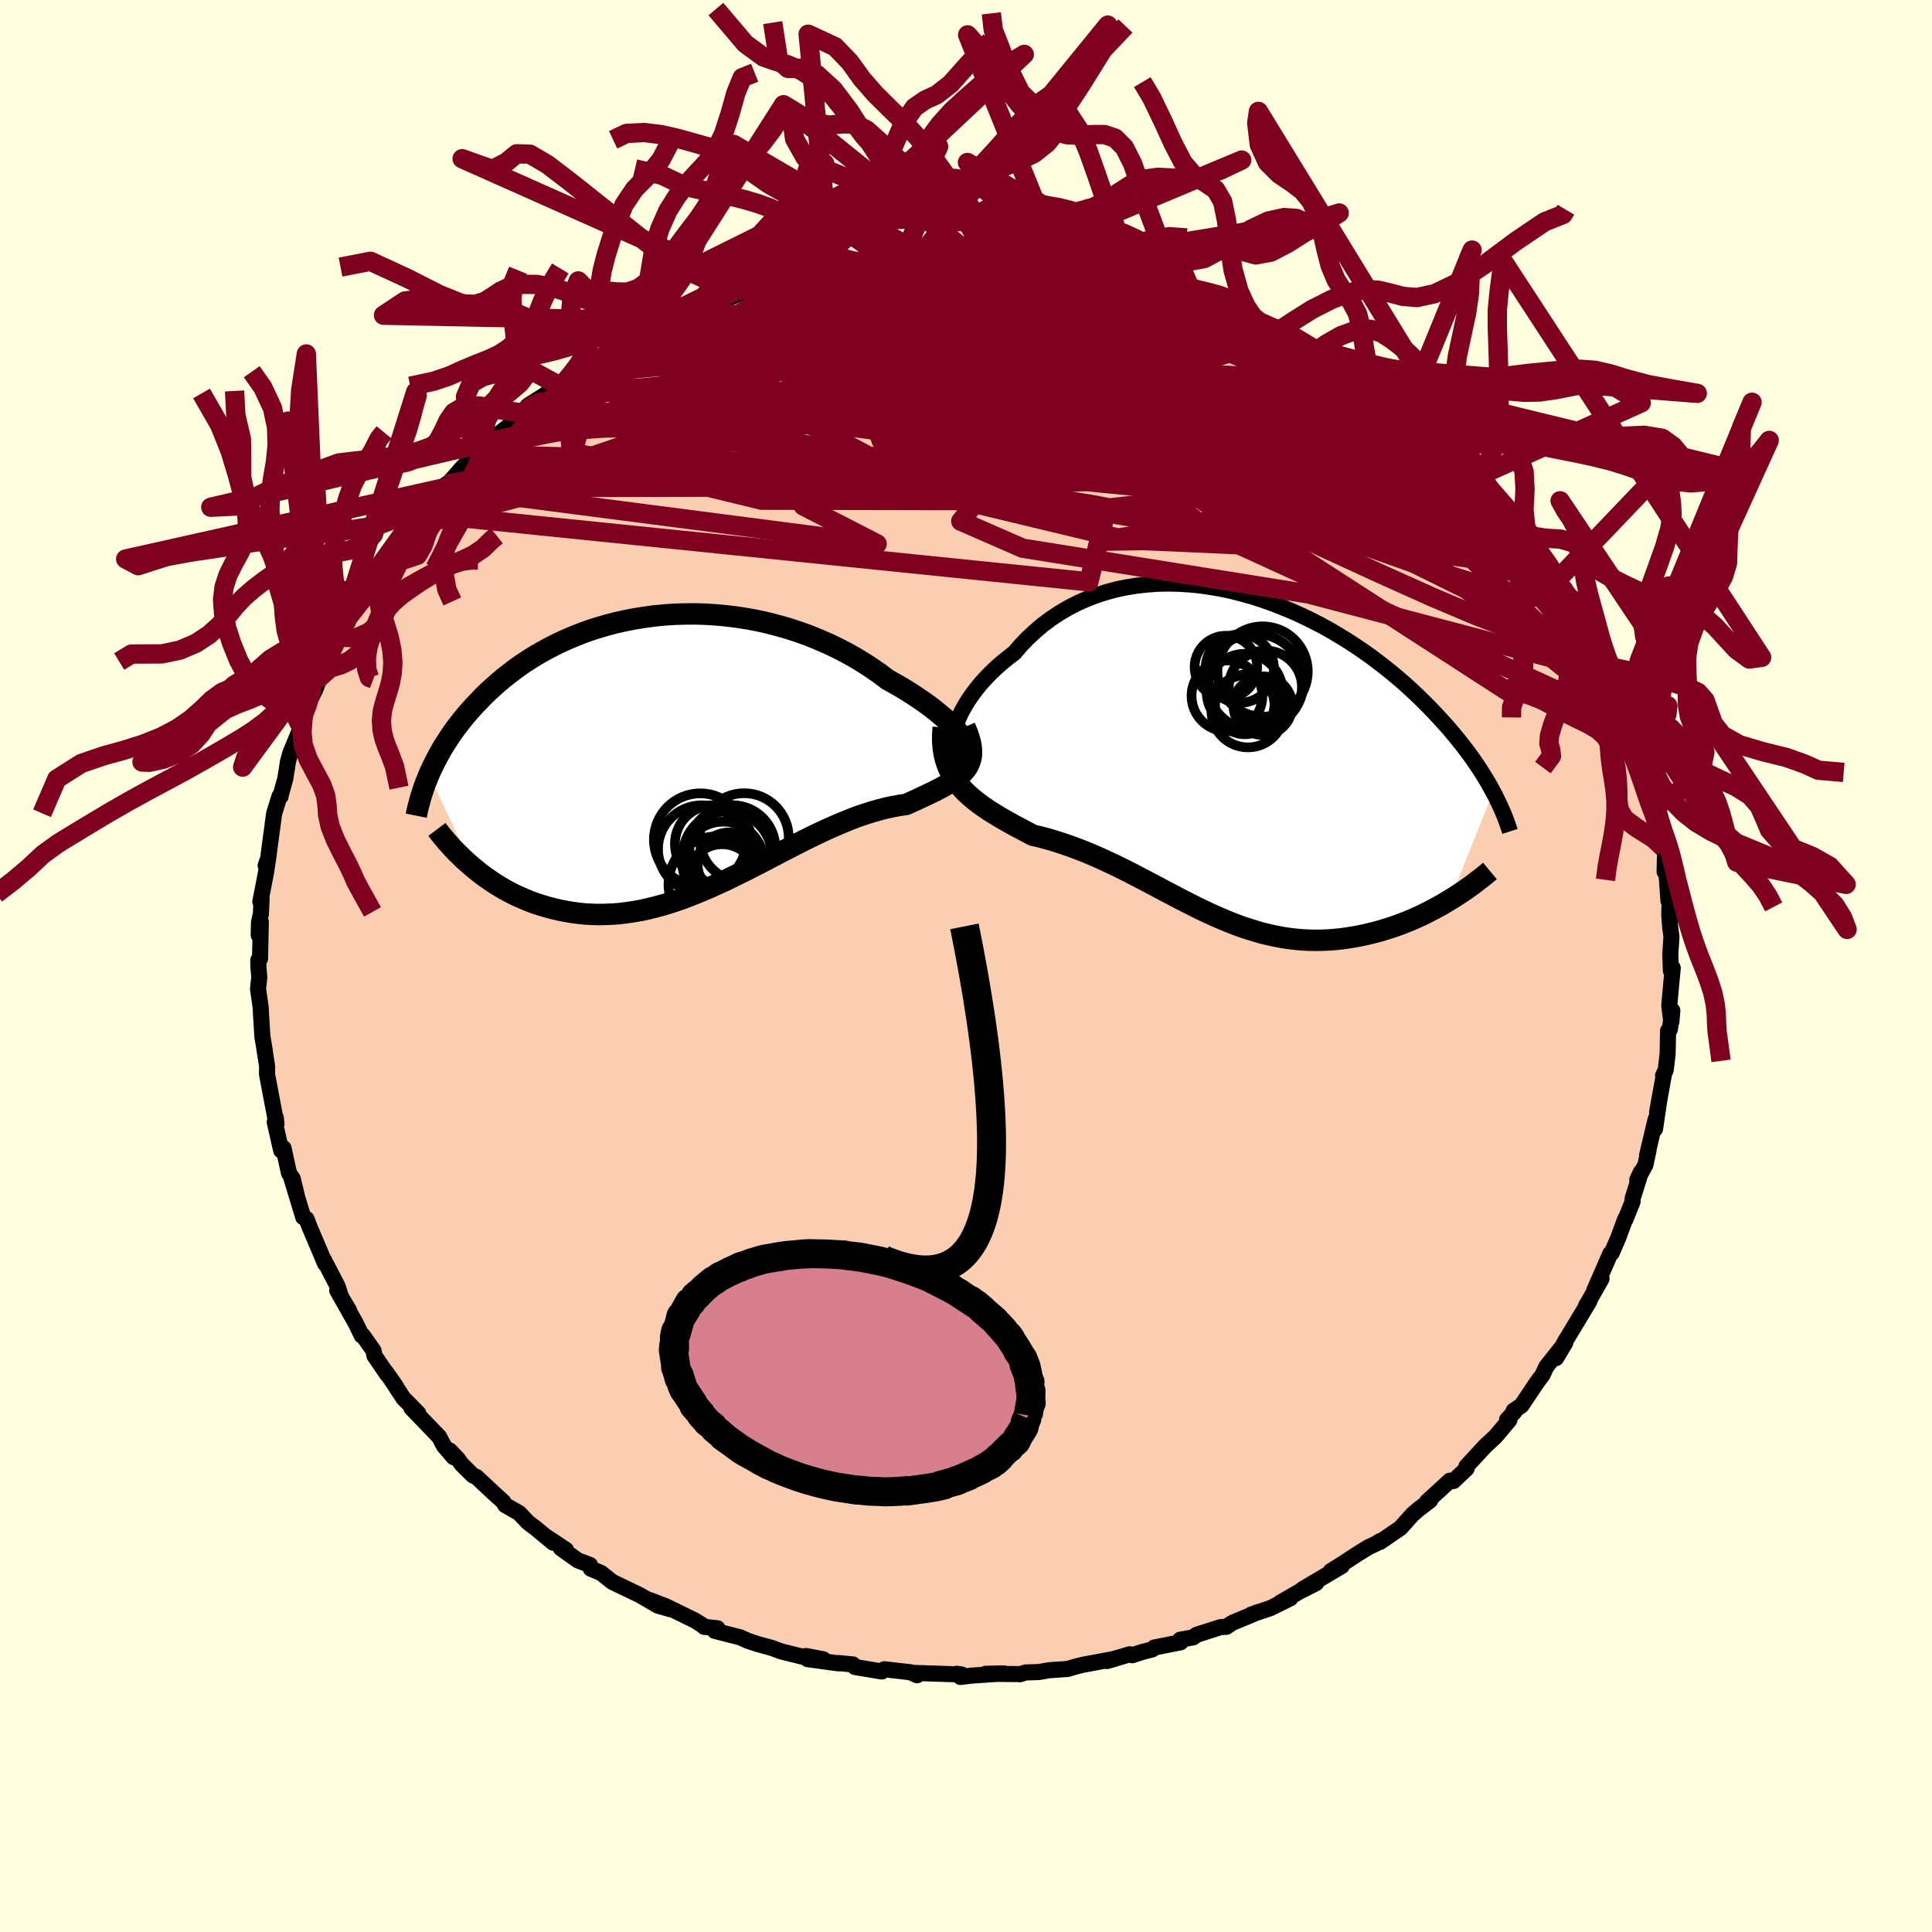 <svg xmlns="http://www.w3.org/2000/svg" width="500" height="500" viewBox="-100 -100 200 200"><defs><clipPath id="c"><path d="m28.98-1.6-.25-.31-.28-.33-.33-.35-.37-.37-.41-.38-.45-.38-.48-.4-.52-.41-.55-.4-.59-.41-.61-.41-.64-.41-.67-.41-.7-.4-.72-.4-.78-.59-.83-.58-.86-.56-.89-.54-.91-.51-.95-.49-.97-.46-.99-.43-1.01-.41-1.03-.37-1.04-.34-1.06-.3-1.07-.28-1.07-.24-1.08-.2-1.09-.17-1.08-.13-1.08-.1-1.08-.07-1.07-.03-1.07.01-1.06.03-1.04.07-1.03.1-1.02.14-1 .16-.99.19-.96.21-.94.25-.93.27-.9.29-.87.32-.85.34-.83.36-.8.37-.78.4-.75.41-.73.42-.7.44-.67.44-.64.46-.62.47-.6.47-.57.48-.54.48-.53.48-.5.49-.47.49-.46.48-.44.49-.42.48-.39.48-.38.49-.37.48-.34.48-.32.49-.31.48-.3.47-.27.48-.26.47-.24.46-.23.47-.22.46-.2.45 4.52 9.56.44.36.44.35.46.34.48.33.48.32.5.31.5.3.52.28.53.27.55.25.55.24.56.23.58.21.58.18.6.18.61.16.63.15.63.12.65.11.66.09.68.07.68.04.7.02.71-.01.72-.03.72-.05.74-.09.75-.11.75-.13.77-.17.77-.19.77-.21.79-.24.78-.26.8-.29.8-.31.8-.33.81-.34.81-.37.82-.37.81-.4.82-.4.82-.41.82-.42.82-.42.81-.43.82-.43.82-.42.81-.42.81-.41.81-.4.8-.39.8-.37.79-.35.79-.34.77-.31.77-.3.77-.26.75-.24.74-.21.73-.19.71-.15.7-.13.69-.1.57-.26.55-.25.53-.25.52-.24.49-.24.48-.24.45-.23.43-.24.41-.24.37-.24.36-.25.32-.25.29-.26.25-.28.23-.28"/></clipPath><clipPath id="b"><path d="m-28.98-2.46.14-.53.19-.55.24-.55.27-.57.32-.57.35-.58.4-.58.43-.57.46-.57.51-.56.53-.55.57-.54.59-.52.63-.51.65-.5.68-.79.73-.76.77-.71.8-.68.84-.62.88-.58.9-.53.94-.48.97-.43.99-.38 1.01-.32 1.03-.28 1.05-.22 1.07-.17 1.08-.12 1.09-.08 1.09-.02 1.1.02 1.11.07 1.1.11 1.1.16 1.1.19 1.09.23 1.08.28 1.07.3 1.05.34 1.05.37 1.02.4 1.01.42.99.45.97.47.95.49.93.51.9.53.88.54.85.55.83.56.8.57.77.58.75.58.72.58.7.59.67.58.64.59.62.58.59.58.57.57.55.57.52.56.51.56.48.54.46.55.45.54.42.53.4.52.39.52.37.51.35.51.33.5.31.49.3.48.28.47.26.46.25.46-4.47 11.18-.47.29-.49.28-.49.27-.51.27-.51.26-.52.26-.54.24-.54.24-.55.22-.56.22-.56.2-.58.19-.58.18-.58.17-.6.15-.61.15-.62.13-.62.12-.64.1-.64.09-.65.07-.66.05-.66.03-.67.01-.68-.01-.68-.03-.69-.06-.69-.08-.69-.1-.69-.13-.7-.15-.71-.17-.7-.2-.71-.22-.71-.23-.71-.26-.71-.28-.72-.3-.72-.31-.72-.33-.72-.34-.72-.36-.73-.37-.73-.37-.73-.39-.74-.38-.74-.4-.74-.39-.74-.39-.75-.39-.75-.39-.76-.38-.75-.37-.77-.36-.76-.35-.77-.34-.77-.32-.77-.3-.78-.29-.78-.27-.78-.25-.77-.23-.78-.21-.78-.18-.6-.32-.6-.32-.59-.31-.58-.32-.57-.32-.56-.33-.54-.33-.53-.33-.51-.35-.49-.35-.47-.37-.44-.37-.43-.39-.39-.41-.37-.43"/></clipPath><filter id="a"><feTurbulence baseFrequency=".05" numOctaves="3" result="noise" type="noise"/><feDisplacementMap in="SourceGraphic" in2="noise" scale="2"/></filter></defs><rect width="100%" height="100%" x="-100" y="-100" fill="#FFFFE0"/><path fill="#FBCEB1" stroke="#000" stroke-linejoin="round" stroke-width="1.667" d="m72.97.48.19-.28-.18 1.93-.18 1.99.22 1.67.1-1.17-.25 1.92-.19.16-.05 2.42-.2 1.66-.27.56.1-.18-.72 4 .26-1.49-.47 3.2.06-1-.89 3.74.16-.55-.33 1.53-.84 1.54.38-.81-.86 2.74-.01.35-.75 1.86-.01-.08-.72 1.95-.68 1.57-.02-.05-.12.11-1.67 3.83.76-1.23-1.31 2.31-.29.48.35-.47-2.26 3.75-.22.34-.97 1.81.95-1.59-1.97 2.49-.4.86-.55.73-1.62 2.42-.81.54.09.11-.77.81.24.04-1.44 1.71-.85.79-.18.16-1.97 2.13.01.24-1.36 1.29-.37-.04-2.35 2.15.17-.05.14-.06-1.24.95-.58.5-1.26 1.41-2.12 1.45v-.09l-.43.27-.75.35-1.04.64-1.68 1.1-1.19.74 1.13-.52-4.04 2.39 1.4-.63-1.71.87-2.04 1.17 1.08-.47-2.04 1.01-2.03.69.77-.28-2.7 1.12-.63.42-.57.02-2.5.8-.37.27-1.33.24.04.27-2.73.54-.2.19-1.07.28-1.02.33-.25-.1-2.36.7.81-.23-3.37.63-.69.18-.82.24-1.89.13-1.11.19-1.33.04-.62.19.02-.02-3.56-.03 1.89-.04-3.35.23-1.14.14-.37-.33.49.07-4.93-.16.32.24-.7-.31-2.69-.31-.26.23h-.02l-2.76-.46-.22-.27-1.49-.14-.02.03-3.19-.44 1.63.02-1.78-.34-.41.06-2.17-.54-.94-.35-1.53-.42-.99-.33-.77-.35-2.63-.67.27-.27-1.37-.15-.11-.12-.84-.53-3-1.47-1.69-.65 2.11.94-1.26-.36-1.89-1.1-2.79-1.34-.09-.06-1.11-.88-1.07-.45-.08-.38-1.26-.48-1.76-1.25.52.15-2.05-1.36.74.63-1.89-1.56-.7-.52-.94-.99-1.44-.82-.2-.35-1.05-.95-1.73-1.62-.36-.15-1.18-1.17-.37-.52-.85-.89.39.68-.99-1.15-.5-.95-2.87-2.98.71.54-1.55-1.57-1.36-2.08.62.9-1.07-1.53.16.28-1.33-1.94-.11-.55-1.08-1.54-.13-.01-.64-1.31-1.9-3.36 1.24 2.09-.86-1.46-.34-1.06-1.44-2.77.06.09.09.34-1.36-3.21-.2-.46-.37-.96-.34-.19-1.23-4.06.56 1.8-.42-1.73-.38-.55-.57-2.61-.24.25-.67-2.94.11-.46.07.66-.44-2.31-.2-1.06-.34-1.8.01-.81-.42-2.7.18 1.08-.25-1.47-.14-2.3-.03-.67-.28-1.95.13-1.2-.09-1.05-.01-.73.18-.14.08-3.83-.22 1.38.03-1.31.2-.91.07-1.57-.13.33.6-3.08.2-1.37-.25.72.26-.73.1-.8.52-3.87.56-1.8.11.03-.03.01.51-1.83.19-1.18.09-.58.23-.86 1.13-2.74.45-1.6-.2.32-.22.52.6-1.43.86-1.73.47-1.26.99-1.98-.15.5.17-.41.88-2.25.4-.43.4-1.1 1.56-2.2.28-.63-.19.43.45-.95.97-1.64 1.27-1.88.28-.36.79-1.2.99-1.4.63-.51.83-.83.04-.06 2.5-3.07-.22.38.52-.55 1.09-1.26 1.87-2.04-.25.53.02-.11 2.12-1.85-.28.14 2.28-1.81.63-.8.66-.75 2.05-1.31-.09.04-.26.18 1.42-1.05.63-.23 1.1-.89.7-.53.85-.59 2.03-1.07v.03l2.57-1.51-.44.24.45-.35 2.26-1.04-.42.1 1.54-.79 2.14-.68.63-.4 2.66-.98.52-.46.6.12 1.51-.73.95-.2.93-.4 1.03-.15 1.95-.76-.59.16 1.69-.26 2.2-.39-.58.07.04-.21 2.51-.41.46-.18 2.79-.28 1.06-.22-1.14.37 1.22-.3 3.29-.09.95-.22.26-.01 1.01.06.4-.19 2.59.14 1.82.03-1.23-.04 3.97-.06.79.33.04-.11.98.06 3 .38-1.63-.19 3.11.16 1.32.27.5.22.61-.01.96.27.67.35 2.34.4.97.01.92.32 2.07.59.58.28 1.86.59-.19.15.54-.13 2.07.72.99.47 1.79.99.63.31.77.33 1.27.59 1.03.15.65.46.07.09 3.06 1.62.15.27.03-.02 2.91 1.66-.76-.3 1.77.85 1.79 1.41-.8-.5 2.56 1.85-.11.02.21.1 2.36 1.77-1-.78 1.2.93 1.16 1.12 1.77 1.66-.31-.73 2.6 2.87h.26l-.73-.48 1.36 1.49.77.92.18-.21 2.43 2.96.11.21 1.45 1.43.88 1.25-.09.32.97.98.36.91 1.47 1.63.16.29-.13.19.36.66.97 1.11 1.64 3.12-.21-.36.96 2.02-.43-.91.73 1.81.61.84.5 1.09-.35-.69 1.81 4.08.38.85-.13-.4.18.9.53.64.26 1.14.51 2.33.62 1.8.02-.31.61 1.97.24 1.12-.04.44.27.7.44 2.86.32.7.12.6-.04 1.86.19-.12.04.76.17 2.36.12.09-.04 1.32.1 1.34.13.96-.12 1.81.06 1.7.19-.28" filter="url(#a)"/><path fill="#fff" d="m-28.98-2.46.14-.53.19-.55.24-.55.27-.57.32-.57.35-.58.4-.58.43-.57.46-.57.51-.56.53-.55.57-.54.59-.52.63-.51.65-.5.68-.79.73-.76.77-.71.8-.68.84-.62.88-.58.9-.53.94-.48.97-.43.99-.38 1.01-.32 1.03-.28 1.05-.22 1.07-.17 1.08-.12 1.09-.08 1.09-.02 1.1.02 1.11.07 1.1.11 1.1.16 1.1.19 1.09.23 1.08.28 1.07.3 1.05.34 1.05.37 1.02.4 1.01.42.99.45.97.47.95.49.93.51.9.53.88.54.85.55.83.56.8.57.77.58.75.58.72.58.7.59.67.58.64.59.62.58.59.58.57.57.55.57.52.56.51.56.48.54.46.55.45.54.42.53.4.52.39.52.37.51.35.51.33.5.31.49.3.48.28.47.26.46.25.46-4.47 11.18-.47.29-.49.28-.49.27-.51.27-.51.26-.52.26-.54.24-.54.24-.55.22-.56.22-.56.2-.58.19-.58.18-.58.17-.6.15-.61.15-.62.13-.62.12-.64.1-.64.09-.65.07-.66.05-.66.03-.67.01-.68-.01-.68-.03-.69-.06-.69-.08-.69-.1-.69-.13-.7-.15-.71-.17-.7-.2-.71-.22-.71-.23-.71-.26-.71-.28-.72-.3-.72-.31-.72-.33-.72-.34-.72-.36-.73-.37-.73-.37-.73-.39-.74-.38-.74-.4-.74-.39-.74-.39-.75-.39-.75-.39-.76-.38-.75-.37-.77-.36-.76-.35-.77-.34-.77-.32-.77-.3-.78-.29-.78-.27-.78-.25-.77-.23-.78-.21-.78-.18-.6-.32-.6-.32-.59-.31-.58-.32-.57-.32-.56-.33-.54-.33-.53-.33-.51-.35-.49-.35-.47-.37-.44-.37-.43-.39-.39-.41-.37-.43" filter="url(#a)" transform="translate(27.71 -21.71)"/><path fill="#fff" d="m28.98-1.6-.25-.31-.28-.33-.33-.35-.37-.37-.41-.38-.45-.38-.48-.4-.52-.41-.55-.4-.59-.41-.61-.41-.64-.41-.67-.41-.7-.4-.72-.4-.78-.59-.83-.58-.86-.56-.89-.54-.91-.51-.95-.49-.97-.46-.99-.43-1.01-.41-1.03-.37-1.04-.34-1.06-.3-1.07-.28-1.07-.24-1.08-.2-1.09-.17-1.08-.13-1.08-.1-1.08-.07-1.07-.03-1.07.01-1.06.03-1.04.07-1.03.1-1.02.14-1 .16-.99.19-.96.21-.94.25-.93.27-.9.29-.87.32-.85.34-.83.36-.8.37-.78.4-.75.41-.73.42-.7.44-.67.44-.64.46-.62.47-.6.47-.57.48-.54.48-.53.48-.5.49-.47.49-.46.48-.44.49-.42.48-.39.48-.38.49-.37.48-.34.48-.32.49-.31.48-.3.47-.27.48-.26.47-.24.46-.23.47-.22.46-.2.45 4.52 9.56.44.36.44.35.46.34.48.33.48.32.5.31.5.3.52.28.53.27.55.25.55.24.56.23.58.21.58.18.6.18.61.16.63.15.63.12.65.11.66.09.68.07.68.04.7.02.71-.01.72-.03.72-.05.74-.09.75-.11.75-.13.77-.17.77-.19.77-.21.79-.24.78-.26.8-.29.8-.31.8-.33.81-.34.81-.37.82-.37.81-.4.82-.4.82-.41.82-.42.82-.42.81-.43.82-.43.82-.42.81-.42.81-.41.81-.4.8-.39.8-.37.79-.35.79-.34.77-.31.77-.3.77-.26.75-.24.74-.21.73-.19.71-.15.7-.13.69-.1.57-.26.55-.25.53-.25.52-.24.49-.24.48-.24.45-.23.43-.24.41-.24.37-.24.36-.25.32-.25.29-.26.25-.28.23-.28" filter="url(#a)" transform="translate(-29.53 -22.28)"/><g fill="none" stroke="#000" transform="translate(27.71 -21.71)"><path stroke-linejoin="round" stroke-width="1.667" d="m-27.75 1.04-.36-.14-.3-.19-.25-.25-.2-.3-.14-.35-.1-.39-.04-.43.01-.46.05-.48.1-.51.14-.53.19-.55.24-.55.27-.57.32-.57.35-.58.4-.58.43-.57.46-.57.51-.56.53-.55.57-.54.59-.52.63-.51.65-.5.68-.79.73-.76.77-.71.8-.68.84-.62.88-.58.9-.53.94-.48.97-.43.99-.38 1.01-.32 1.03-.28 1.05-.22 1.07-.17 1.08-.12 1.09-.08 1.09-.02 1.1.02 1.11.07 1.1.11 1.1.16 1.1.19 1.09.23 1.08.28 1.07.3 1.05.34 1.05.37 1.02.4 1.01.42.99.45.97.47.95.49.93.51.9.53.88.54.85.55.83.56.8.57.77.58.75.58.72.58.7.59.67.58.64.59.62.58.59.58.57.57.55.57.52.56.51.56.48.54.46.55.45.54.42.53.4.52.39.52.37.51.35.51.33.5.31.49.3.48.28.47.26.46.25.46.24.45.21.44.21.43.19.42.18.41.17.41.15.4.14.39.13.38.12.37" filter="url(#a)"/><path stroke-linejoin="round" stroke-width="2.222" d="m-30.07-3-.05.77v.73l.06.68.1.63.15.6.19.56.23.53.27.5.31.47.34.45.37.43.39.41.43.39.44.37.47.37.49.35.51.35.53.33.54.33.56.33.57.32.58.32.59.31.6.32.6.32.78.18.78.21.77.23.78.25.78.27.78.29.77.3.77.32.77.34.76.35.77.36.75.37.76.38.75.39.75.39.74.39.74.39.74.4.74.38.73.39.73.37.73.37.72.36.72.34.72.33.72.31.72.3.71.28.71.26.71.23.71.22.7.2.71.17.7.15.69.13.69.1.69.08.69.06.68.03.68.01.67-.01.66-.03.66-.05.65-.07.64-.09.64-.1.62-.12.62-.13.61-.15.6-.15.58-.17.58-.18.58-.19.56-.2.56-.22.55-.22.54-.24.54-.24.52-.26.51-.26.51-.27.49-.27.49-.28.47-.29.46-.28.45-.3.45-.29.43-.3.42-.3.4-.3.4-.31.39-.3.37-.3.37-.31" filter="url(#a)"/><circle cx="1.129" cy="-6.679" r="3.93" clip-path="url(#b)" filter="url(#a)"/><circle cx="1.144" cy="-5.354" r="3.074" clip-path="url(#b)" filter="url(#a)"/><circle cx="-.696" cy="-6.249" r="3.666" clip-path="url(#b)" filter="url(#a)"/><circle cx="3.019" cy="-5.239" r="3.04" clip-path="url(#b)" filter="url(#a)"/><circle cx="3.284" cy="-7.159" r="3.784" clip-path="url(#b)" filter="url(#a)"/><circle cx="2.224" cy="-7.679" r="4.998" clip-path="url(#b)" filter="url(#a)"/><circle cx=".629" cy="-9.074" r="3.542" clip-path="url(#b)" filter="url(#a)"/><circle cx="1.474" cy="-4.694" r="3.774" clip-path="url(#b)" filter="url(#a)"/><circle cx="2.994" cy="-8.774" r="4.676" clip-path="url(#b)" filter="url(#a)"/><circle cx="-.806" cy="-9.244" r="3.236" clip-path="url(#b)" filter="url(#a)"/></g><g fill="none" stroke="#000" transform="translate(-29.53 -22.28)"><path stroke-linejoin="round" stroke-width="2.222" d="m28.63-.29.29.07.22.01.17-.03.11-.09.05-.12v-.17l-.05-.2-.1-.23-.15-.26-.19-.29-.25-.31-.28-.33-.33-.35-.37-.37-.41-.38-.45-.38-.48-.4-.52-.41-.55-.4-.59-.41-.61-.41-.64-.41-.67-.41-.7-.4-.72-.4-.78-.59-.83-.58-.86-.56-.89-.54-.91-.51-.95-.49-.97-.46-.99-.43-1.01-.41-1.03-.37-1.04-.34-1.06-.3-1.07-.28-1.07-.24-1.08-.2-1.09-.17-1.08-.13-1.08-.1-1.08-.07-1.07-.03-1.07.01-1.06.03-1.04.07-1.03.1-1.02.14-1 .16-.99.19-.96.21-.94.25-.93.27-.9.29-.87.32-.85.34-.83.36-.8.37-.78.4-.75.41-.73.42-.7.44-.67.44-.64.46-.62.47-.6.47-.57.48-.54.48-.53.48-.5.49-.47.49-.46.48-.44.49-.42.48-.39.48-.38.49-.37.48-.34.48-.32.49-.31.48-.3.47-.27.48-.26.47-.24.46-.23.47-.22.46-.2.45-.18.45-.18.44-.16.44-.14.43-.14.43-.12.42-.11.42-.11.41-.09.4-.08.4" filter="url(#a)"/><path stroke-linejoin="round" stroke-width="2.222" d="m29.41-2.47.25.59.19.55.14.5.08.47.03.42-.01.4-.06.37-.11.34-.14.32-.18.31-.23.28-.25.28-.29.26-.32.25-.36.25-.37.24-.41.24-.43.24-.45.23-.48.24-.49.24-.52.24-.53.25-.55.25-.57.26-.69.1-.7.13-.71.15-.73.19-.74.21-.75.24-.77.26-.77.3-.77.31-.79.34-.79.35-.8.37-.8.39-.81.4-.81.41-.81.42-.82.42-.82.43-.81.43-.82.42-.82.42-.82.41-.82.4-.81.4-.82.37-.81.37-.81.34-.8.33-.8.31-.8.29-.78.26-.79.24-.77.21-.77.19-.77.17-.75.13-.75.11-.74.09-.72.05-.72.03-.71.01-.7-.02-.68-.04-.68-.07-.66-.09-.65-.11-.63-.12-.63-.15-.61-.16-.6-.18-.58-.18-.58-.21-.56-.23-.55-.24-.55-.25-.53-.27-.52-.28-.5-.3-.5-.31-.48-.32-.48-.33-.46-.34-.44-.35-.44-.36-.42-.37-.42-.37-.39-.38-.39-.38-.38-.39-.36-.4-.35-.39-.34-.41-.33-.4-.31-.41" filter="url(#a)"/><circle cx="2.022" cy="9.207" r="4.8" clip-path="url(#c)" filter="url(#a)"/><circle cx="4.387" cy="11.567" r="4.23" clip-path="url(#c)" filter="url(#a)"/><circle cx="6.567" cy="9.007" r="4.614" clip-path="url(#c)" filter="url(#a)"/><circle cx="3.397" cy="9.637" r="4" clip-path="url(#c)" filter="url(#a)"/><circle cx="4.822" cy="10.877" r="4.608" clip-path="url(#c)" filter="url(#a)"/><circle cx="4.287" cy="13.192" r="3.52" clip-path="url(#c)" filter="url(#a)"/><circle cx="4.992" cy="11.702" r="3.248" clip-path="url(#c)" filter="url(#a)"/><circle cx="3.682" cy="13.822" r="4.952" clip-path="url(#c)" filter="url(#a)"/><circle cx="5.347" cy="10.082" r="4.448" clip-path="url(#c)" filter="url(#a)"/><circle cx="2.182" cy="10.177" r="4.536" clip-path="url(#c)" filter="url(#a)"/></g><g fill="none" stroke="#800020" stroke-linejoin="round" stroke-width="2"><path d="m47.93-55.4 1.24 1.09 1.02.92.93.92.82.86.76.84.77.86.82.93.85.95.83.94.75.85.61.71.41.5.21.28-.03.02-.25-.23-.48-.5-.68-.74-.85-.95-.97-1.13-1.09-1.29-1.48-1.73M12.8-72.33l.69.09.87.2 1 .24 1.01.24.91.23.73.22.48.2.18.17-.16.13-.49.08-.83.03h-1.16l-1.5-.03-1.89-.08-2.32-.16L7.46-71l-3.5-.33-4.12-.42-4.45-.55" filter="url(#a)"/><path d="m46.57-56.67-.2-.14.67.61.99.88 1.03.91.94.86.8.75.64.63.49.5.37.41.25.32.14.22-.01.1-.2-.08-.43-.28-.68-.52-.98-.8-1.27-1.08-1.57-1.4-1.88-1.72-2.21-2.09m15.15 14.88.66.86.32.7-.07.41-.49.11-.86-.12-1.21-.26-1.55-.41-1.95-.63-2.43-.94-2.96-1.31-3.5-1.68-4.08-2.04-4.65-2.38-5.25-2.7-5.86-3.03-6.48-3.38-7.04-3.79-7.51-4.3m-13.21-4.32.61-.06.8.02 1.38-.02 1.71-.03 1.76-.03 1.69-.01H.06l1.58.02 1.53.03 1.45.02 1.31.03 1.09.01.79.01.41-.01.01-.02-.38-.04-.92-.1m4.05.28 1.02.23.82.19.83.2.94.21 1.02.24 1.05.24.99.24.89.23.71.21.51.19.27.15.04.11-.19.08-.43.05-.66.01-.96-.04-1.29-.1-1.68-.18-2.09-.27-2.53-.36-2.98-.44-3.42-.5-3.73-.56" filter="url(#a)"/><path d="m46.77-56.52 1.13 1.06.98.88.76.69.49.49.16.25h-.17l-.44-.2-.71-.39-1-.61-1.37-.9-1.86-1.27-2.41-1.73-2.99-2.2-3.52-2.64m29.34 29.93-.32-.22-.49.2-1 .05-1.6-.25-2.26-.55-2.94-.92-3.71-1.4-4.53-1.92-5.39-2.42-6.23-2.86-7.03-3.27-7.83-3.71-8.69-4.24-9.68-4.88-10.61-5.55m-5.61-7.36 1-.18 1.12-.13.76-.05.54.03.42.07.27.13v.2l-.33.29-.68.39-1.01.5-1.35.6-1.74.72-2.19.85-2.74 1-3.33 1.16-3.98 1.34-4.59 1.51-5.14 1.69" filter="url(#a)"/><path d="m49.39-54.47 1.6 1.73.55.63.15.28.01.19-.1.12-.29-.01-.58-.21-.97-.5-1.44-.86-1.97-1.28-2.53-1.73-3.12-2.2-3.71-2.68-4.37-3.25" filter="url(#a)"/><path d="m-8.37-73.07 2.57.01 2.11.24 2.2.47 2.61.67 3.1.85 3.54 1.01 3.9 1.17 4.13 1.27 4.27 1.36 4.31 1.39 4.26 1.39 4.21 1.38 4.2 1.37 4.36 1.57M7.87-72.98l2.45.26 1.87.4 1.71.51 1.8.62 2.01.72 2.23.81 2.4.85 2.44.87 2.4.87 2.24.82 2.02.76 1.73.66 1.37.52 1.01.36" filter="url(#a)"/><path d="m-40.49-61.27.98-.54 1.58-.58 1.99-.55 2.29-.49 2.51-.42 2.74-.36 2.99-.32 3.26-.3 3.52-.3 3.77-.3 3.97-.3 4.11-.29 4.18-.26 4.18-.23 4.15-.19 4.1-.16 4.08-.11 4.06-.06 3.99-.01h3.87M5.52-73.23l1.32.13 1.32.14 1.25.14 1.21.15 1.15.16 1.04.18.92.17.85.18.78.18.7.16.58.15.4.12.15.09-.14.06h-.46l-.79-.06-1.1-.11-1.41-.16-1.77-.21-2.19-.28-2.67-.35-3-.44m-42.6 10.44 1.49-.78 1.24-.66 1.18-.62 1.13-.6 1.13-.57 1.15-.56 1.17-.55 1.15-.53 1.08-.48.91-.4.64-.27.25-.11-.19.09-.65.28-1.08.47-1.45.63-1.81.81" filter="url(#a)"/><path d="m58.7-44.03.09.47.12.6-.11.55-.48.36-.88.15-1.27.02-1.64-.09-1.99-.18-2.4-.33-2.84-.54-3.34-.79-3.84-1.05-4.35-1.29-4.87-1.5-5.38-1.68-5.91-1.88-6.46-2.09-7.04-2.35-7.69-2.64-8.4-2.88-9.18-3.04" filter="url(#a)"/><path d="m58.7-44.03.22.51.51.76.55.77.43.62.23.39.05.2-.1.03-.24-.11-.42-.34-.67-.67-.98-1.09-1.37-1.59-1.79-2.1-2.24-2.63-2.76-3.24m-92.34-7.63.99-.37 1.64-.45 2.19-.44 2.74-.38 3.2-.3 3.6-.21 3.95-.11 4.25-.03 4.56.04 4.85.07 5.14.09 5.43.1L6-62l5.91.2 6.05.28 6.14.38 6.14.46 6.03.4m-9.08-8.04 1.27.7.74.44.47.31.21.24-.06.19-.34.16-.65.15-1 .11-1.4.04-1.85-.05-2.31-.15-2.82-.25-3.38-.35-3.99-.46-4.62-.56-5.19-.7-5.65-.87-6.18-1.05m56.13 13.75-.23-.16.6.53.87.77.87.78.73.67.52.52.28.34.06.18-.14.04-.32-.08-.5-.21-.73-.37-1.02-.6-1.37-.87-1.76-1.2-2.16-1.51-2.55-1.81-2.94-2.11-3.39-2.44m-37.52-9.18.54.01 1 .02 1.35.04 1.54.06 1.61.08 1.6.09 1.56.11 1.47.11 1.36.12 1.24.11 1.1.09.95.09.79.07.59.05.39.04.17.01-.07-.01-.33-.04-.63-.07-.97-.12-1.36-.16-1.86-.24" filter="url(#a)"/><path d="m21.92-70.12 1.1.4.5.21.39.21.29.27.06.28-.3.25-.77.16-1.27.07-1.79-.05-2.31-.14-2.87-.22-3.47-.27-4.15-.34-4.87-.41-5.51-.52-5.85-.7m3.82-2.24.78-.14.8-.05 1-.02 1.17-.01H-.1l1.15.01.95.01.67.03.32.02-.07.03-.47.03-.87.02-1.25.02-1.76.03-2.6.05m-28.04 7.04.25-.17.96-.42 1.14-.45 1.03-.38.8-.26.51-.11.21.06-.09.24-.41.44-.75.64-1.12.86-1.5 1.1-1.89 1.32-2.29 1.54-2.72 1.77-3.21 2.06-3.79 2.45-4.36 2.87M5.48-73.12h.54l1.22.14 1.49.22 1.59.25 1.63.29 1.6.31 1.5.3 1.36.3 1.23.27 1.11.23.98.21.79.16.53.09.13-.01-.38-.15-.99-.33m11.84 4.74.88.26.87.43 1.02.57 1.08.64 1.06.63.99.59.9.55.8.5.68.44.52.36.34.27.13.15-.09.02-.31-.12-.55-.25-.77-.37-1-.49-1.26-.63-1.57-.81-1.94-1.06-2.42-1.35-3.03-1.69" filter="url(#a)"/><path d="m-41.59-60.38 1.14-.72 1.49-.58 1.93-.53 2.29-.47 2.56-.39 2.79-.33 3-.27 3.23-.21 3.48-.19 3.75-.16 4.01-.13 4.22-.11 4.38-.09 4.45-.05 4.47-.02 4.45.01 4.39.04 4.34.06 4.3.07 4.28.1 4.39.19" filter="url(#a)"/><path d="m-22.89-69.91 1.07-.2 1.42-.16 1.7-.08h1.93l2.12.11 2.32.19 2.49.27 2.66.33 2.86.37 3.02.4 3.16.43 3.24.46 3.28.5 3.31.53 3.35.57 3.37.61 3.37.61 3.3.63 3.21.6 3.08.57 2.94.49 2.59.35" filter="url(#a)"/><path d="m23.78-69.53.09.12.5.23.61.38.45.45.14.46-.23.42-.61.37-.99.34-1.38.33-1.8.35-2.21.37-2.66.4-3.11.41-3.59.39-4.07.37-4.55.35-5.08.32-5.65.31-6.3.32-7.01.34-7.75.36m77.99 5.47-.58-.19-.44.48-.87.71-1.58.72-2.43.63-3.36.51-4.36.39-5.36.32-6.36.32-7.33.34-8.32.38-9.31.35-10.35.24-11.4.02-12.58-.15M6.5-73.17l1.64.2.89.11.78.13.59.17.32.19.05.22-.18.25-.41.28-.66.31-.95.34-1.33.38-1.76.41-2.27.45-2.82.48-3.39.53-3.97.58-4.5.63-4.99.67-5.52.71-6.14.74" filter="url(#a)"/><path d="m61.57-39.9-.12.28-.17.51-.45.57-.95.35-1.55-.02-2.21-.42-2.86-.79-3.48-1.11-4.08-1.39-4.69-1.67-5.32-1.96-6.02-2.28-6.76-2.66-7.55-3.09-8.37-3.52L-2.2-61l-9.96-4.24m41.14-2.09.56.3.45.29.22.26-.11.23-.47.22-.85.22-1.24.2-1.69.14-2.2.06-2.75-.02-3.33-.11-3.95-.2-4.61-.28-5.32-.38-6.07-.49-6.83-.61-7.61-.76" filter="url(#a)"/><path d="m51.99-51.6-.07-.04-.25.19-.33.42-.5.54-.8.59-1.17.57-1.63.49-2.13.36-2.67.2-3.23.06-3.8-.09-4.38-.23-4.96-.35-5.56-.48-6.15-.59-6.73-.7-7.28-.79-7.82-.93-8.37-1.15-8.94-1.43-9.63-1.66m21.65-15.84 1.02-.18 1.17-.15.86-.06.7-.02.64.01.57.05.39.11.16.16-.09.24-.31.32-.54.39-.79.48-1.09.56-1.44.66-1.84.77-2.28.89-2.73 1.01-3.16 1.12-3.59 1.24-4.02 1.35-4.45 1.45-4.87 1.49M7.87-72.98l2.41.24 1.7.37 1.47.47 1.5.56 1.67.65 1.87.73 2.02.79 2.11.84 2.14.88 2.13.91 2.08.92 1.98.9 1.88.87 1.77.81 1.64.75 1.52.68 1.39.63 1.23.56 1.07.5.88.42.8.39" filter="url(#a)"/><path d="m23.78-69.53-.01.1.22.19.13.31-.24.36-.79.34-1.44.25-2.12.16-2.84.08-3.58.01-4.36-.03-5.16-.06-5.99-.1-6.88-.18-7.76-.34" filter="url(#a)"/><path d="m45.57-57.45 1.1.94.96.92.71.77.44.62.12.45-.19.29-.47.16-.72.07-.94.02-1.19-.05-1.46-.14-1.79-.26-2.17-.43-2.57-.63-2.99-.83L31-56.59l-3.86-1.25-4.33-1.47L18.04-61l-5.2-1.91-5.6-2.12-6.09-2.29-6.76-2.43" filter="url(#a)"/><path d="m49.7-53.74.28.22.27.69-.29.53-.81.39-1.2.37-1.57.39-1.97.41-2.43.39-2.98.32-3.58.21-4.22.08-4.86-.06-5.51-.21-6.14-.37-6.75-.53-7.38-.71-8.03-.87-8.7-.97-9.45-.96-10.18-.94" filter="url(#a)"/><path d="m53.65-49.67.59.56.59.96.15.77-.35.48-.86.2-1.38-.05-1.89-.3-2.4-.55-2.95-.81-3.5-1.07-4.08-1.33-4.68-1.56-5.29-1.76-5.92-2-6.53-2.3-7.16-2.69L.14-64.2l-8.79-3.4" filter="url(#a)"/><path d="m5.48-73.12 37.99 26.6 6.42 3.65-7.18-3.21-11.32-3.82-11.86-3.03-11.19-2.45-9.2-2.1-5.25-1.56.39-.54 6 .99 9.56 2.66 9.76 3.71 5.33 2.97-6.65-.77-26.78-6.72-33.09-3.64" filter="url(#a)"/><path d="M57.82-45.28-.41-57.39l-16.49-2.19 2.23.85 7.65 1.04 6.34.88 1.97.65-2.87-.01-5.89-1.04-5.78-1.88-2.8-1.99 1.79-1.23 6.48.09 10.05 1.4 11.39 2.15 9.62 2.07 4.43 1.19-3.04-.18-9.4-1.23-10.04-.73-7.44.71-40.01-3.31" filter="url(#a)"/><path d="m33.4-65.4-34.92 11 .87 2.46 2.92-1.33-.41-3.23-3.01-3.63-2.53-2.72.3-1.01 3.25.91 4.81 2.43 4.66 3.15 3.22 2.9 1.24 1.83.23.56 1.43.21 3.36 1.62 6.23 5.18 43.94 20.12" filter="url(#a)"/><path d="M28.98-67.33 4.8-63.35l-7.32 2.62-9.03-.21-6.73-1.3-1.18-1.09 4.42-.25 7.72.66 7.78 1.2 5.13 1.12 1.49.49-1.38-.3-2.41-.94-1.8-1.15-.47-.84.58-.05 1.16 1.11 1.91 2.27 3.75 3 6.69 2.83 8.99 1.45 7.37-.76-1.17-2.32-18.68-1.24-57.62-.21" filter="url(#a)"/><path d="m-53.78-49.89 40.57-6.73L.73-55.38l8.63 2.32 4.21 1.76 2.8.85 4 .08 5.54-.37 5.77-.58 4.23-.83 1.35-1.21-2.1-1.62-5.12-1.89-6.87-1.89-6.99-1.63-5.8-1.11-4-.27-2.01.98-.37 2.2-1.9 1.8-9.35-3.39 3.12-13.2" filter="url(#a)"/><path d="m-38.94-62.39 48 .73 13.27 2.99-1.07 3.62-6.06 2.2-6.38.59-4.44-.43-1.9-1.03.06-1.54 1.05-1.96 1.55-2.05L7.5-60.9l3.83-.8 5.53.26 6.32 1.32 5.05 2.06 1.37 1.95-3.8.61-7.85-1.52-7.56-2.89L10.3-62l31.25 1.59" filter="url(#a)"/><path d="M68.28-26.49 52.29-42.25 36.7-54.1l-11.41-7.09-8.31-4.23-5.73-2.18-3.93-.59-2.64.55-1.12 1.35.86 1.9 2.65 2.11 3.39 1.98 2.95 1.78 1.78 1.91-.21 2.54-4.28 3.18-11.74 2.71-20.11-.04-19.66-4.77-.78-7.39" filter="url(#a)"/><path d="m-21.94-70.11 4.97 2.86L.41-59.54l18.49 6.76 11.26 4.18 3.69 2.33-1.51.88-3.84-.64-3.83-2-3.25-2.81-4.28-3.07-7.5-3.01-10.94-2.67-11.81-1.88-9.3-.41-5.14 1.72.76 3.78L-9-52.17l65.26 5.25" filter="url(#a)"/><path d="m15.04-71.72 1.63 8.32 7.27 7.13 3.82 1.59 1.12-.6-3.65-1.01-9.71-1.04-13.33-1.04-11.49-1.09-4.76-1.33 2.66-1.8 5.65-2.29 2.43-2.3-2.29-1.32 1.86.49 30.94-.31" filter="url(#a)"/><path d="m4.69-73.45-10.56 5.77 5.51 7.01L14.37-57l11.08 1.04 3.9-.18-.83-.43-2.33-.31-2.62-.18-3.49-.13-4.93-.08-6.11-.16-7.41-.75-10.06-1.86-12.64-2.24-8.48-1.5 12.62-7.74" filter="url(#a)"/><path d="m52.88-50.59-36.16-8.19-11.82-.48.48-1.7-.49-2.64-3.05-2.12-1.9-.71 2.08.94 5.65 2.36 6.38 3.08 4.02 2.81.29 1.63-2.34.11-2.26-.96.35-1.08 3.47-.43 4.16.1.42-.39-6.91-1.85-13.14-2.56-10.09-1.84 22.35-7.56" filter="url(#a)"/><path d="m27.19-68.32-8.96-1.53 5.55 3 6.11 4.92-.06 3.79-7.51.92-11.62-1.63-10.71-2.57-5.83-1.82.84.02 7.08 2.07 11.16 3.41 12.11 3.45 10.02 2.18 6.21.28 2.6-1.21.57-1.63.24-1.03.88.17 2.23 2.03 4.94 5.68 12.42 15.56" filter="url(#a)"/><path d="m58.7-44.03-13.64-4.84-14.14-7.59-9.14-5.05-8.13-3.14-7.62-1.73-6.08-.54-3.7.28-1.22.67.54.83.9.94-.3.97-2.47.8-4.56.4-5.68.08-5.52.25-3.91.9-.16 1.28 6.03.51 10.63-.75-.22 1.45-48.09 12.89" filter="url(#a)"/><path d="m-36.91-63.43 29.27-.8L3.37-60.4l2.9 1.49 2.97-.68 3.52-1.71 1.95-2.17-.6-2.31-1.91-1.87-.67-.69 2.57 1.1 6.13 3.09 8.4 4.83 8.84 5.73 7.06 4.75 1.07.44-13.55-7.57-41.56-16.95" filter="url(#a)"/><path d="m46.57-56.67 5.31 8.69-7.22-4.53-7.21-3.42-6.74-.89-7.44-.06-6.79.13-4.11.5-1.32.85-.62.68-2.27-.1-4.27-1.08-4.23-1.72-1.25-1.67 3.24-.76 6.48.79 6.45 2.41 3.5 3.28.19 2.74-1.18.99-2.28-.46-11.6.67-57.21.12" filter="url(#a)"/><path d="m-34.34-64.94 6.84 6.48 10.34-1.19-.02-2.3-4.7-1.22-4.19-.08-.78.42 3.59.59 7.38.73 9.32.81 8.59.6 5.32-.04.98-1.04-1.96-2.12-1.54-2.85 1.84-2.65 5.32-1.49 6.05-.18 8.16 1.68" filter="url(#a)"/><path d="m7.87-72.98-20.98 6.83-4.08 9.56 14.8 7.93 18.89 4.54 12.83.56 5.11-2.41.22-3.67-1.76-3.71-2.4-3.33-2.98-2.99-3.7-2.7-4.2-2.24-4.19-1.53-3.87-.63-3.77.23-4.31.88-5.34 1.27-5.9 1.58-4.27 2.13 1.13 3.21 9.91 4.92L14.2-45.8l-1.48 6.03-69-7.05" filter="url(#a)"/><path d="m-54-49.51 44.8 5.81-7.65-3.93-4.22-6.58 5.48-5.52 10.12-2.85 9.59-.06 5.49 1.88-.54 2.48-6.3 1.79-9.42.42-8.75-.78-5.36-1.16-1.83-.74-.34.03-.27.6 1.92.92 8.44 1.3 8.95 1.14-38.33-5.39m71.2-7.18 4.5 12.96-11.31-1.64-2.21-.51 3.75.06 4.16-.85 2.7-1.48 1.92-1.01 2.23.35 2.81 1.85 2.71 2.73 1.41 2.64-1.03 1.67-3.99.29-6.57-1.06-7.78-2.15-6.85-2.92-3.83-3.19.54-2.18 7.06 1.71 19.21 10.28 30.05 24.19" filter="url(#a)"/><path d="m66.57-30.33-31.09-8.18-29.62-4.74-6.4-2.8 2.82-3.6-1.01-4.09-6.72-3.07-6.84-1.54-.68-.43 7.99.29 14.52.98 15.85 1.22 11.54.23 3.87-1.6-4.37-3.39-19.05-10.27" filter="url(#a)"/><path d="m-5.08-73.16 8 4.9.65 4.12-8.46 1.15-7.34-.18-1.93-.22 3.32.26 6.85.74 8.06 1.19 6.82 1.6 3.9 1.88.73 1.72-1.33.94-1.88-.25-1.67-1.25-2.05-1.5-3.22-1.18-2.58-1.05 4.29-1.48 15.56-1.52 6.97-3.73" filter="url(#a)"/><path d="M23.59-69.38 6.83-70.84l-13.51.36-5.34.9-.09 1.56 1.12 2.69.61 3.76.48 4.01 1.12 3.17 1.98 1.68 2.91.37 4.23-.1 6.12.31 7.88 1.05 8.15 1.28 5.68.47.46-1.32-5.87-3.42-10.62-4.9L.76-64.09l-7.83-4.06-2.44-2.38.25-.92-3.12-.07-6.24.26" filter="url(#a)"/><path d="M64.73-34.07 47.49-51.2 32.7-61.21l-10.11-4.26-5.17-.47-.59 1.61 2.1 2.26 2.33 1.91.9 1.1-1.17.29-3.47-.34-5.94-.71-8.21-.78-9.51-.6-9.06-.3-6.89-.1-4.14-.01-2.2.01-1.19-.07 1.25-.71 8.39-2.34 19.33-3.95 22.57-1.45" filter="url(#a)"/><path d="m-28.18-67.86 21.17 2.28 3.26 1.03 8.57-.03 8.97-.03 2.85.46-5.58 1.21-11.88 1.99-12.87 2.49-7.47 2.59 2.64 2.54 13.23 2.66 18.47 2.92 13.35 2.65-1.44.72-10.01-3.07 36.91-4.15" filter="url(#a)"/><path d="m-34.33-65.05 56.99 11.19 13.53.24-6.95-3.04-13.9-2.62-12.51-1.2-7.91-.16-3.23.48.76 1.16 4.01 1.94 6.11 2.4 6.46 2.1 5.24 1 3.64-.39 2.9-1.45 3.25-1.91 3.61-2.06 2.51-2.33-.53-2.83-4.45-3.19-7.01-2.92-3.95-1.47 14.74 2.78" filter="url(#a)"/><path d="m29.61-67.02 7.58 11.88-13.82.68-8.62-1.33.78-1.25 5.73.35 5.52 2.23 1.82 2.8-2.95 1.68-6.26-.32-6.42-2.02-3.07-2.64 2.35-2.21 6.74-1.32 6.23-.64-.98.15-15.45 2.04-55.42.48" filter="url(#a)"/><path d="m52.88-50.59-39.05 6.62 9.35-.14 5.01-5.64-4.33-6.26-7.99-4.77-6.25-3.13-2.22-1.84 1.07-.81 1.86.09-.14.83-3.79 1.38-7.18 1.71-8.47 1.82-6.95 1.69-3.5 1.31-.35.68.41.01-1.46-.37-3.09-.11.02.68 9.54.68 16.32-2.65-17-13.03" filter="url(#a)"/><path d="m51.99-51.6-.3 1.73-10.71-4.58-11.78-5.49-6.51-2.78-2.22.19-1.84 1.71-3.74 1.74-4.79 1.12-3.4.65-.42.53 1.93.56 1.87.41-.65.02-4.05-.48-6.11-.96-5.38-1.29-1.95-1.46 2.38-1.25 4.81-.41 3.19.85-2.08 1.38-6.06-.4 2.5-4 34.97-2.29" filter="url(#a)"/><path d="m49.7-53.74-19.05 9.49-26.07-4.28-5.91-6.02 5.36-3.5 5.58-.77.6.59-4.75.55-7.79-.2-7.05-.97-1.99-1.28 6.23-.72 13.93.98 15.92 3.3 7.08 4.24-17.62 1.04-64.92-1.65" filter="url(#a)"/><path d="m29.61-67.02-26.14-.07-7.7 1.53.63-.1.34-.08-.81.68-.18 1.08 1.83 1 4.09.76 5.44.48 5.03.14 2.86-.17.01-.27-1.87.01-1.49.64 1.27 1.35 5.31 1.89 8.69 2.04 9.25 1.72 5.7.65-.8-1.41-4.49-3.38 12.81 4.06" filter="url(#a)"/><path d="m61.44-39.71-20.67-7.81-16.65-6.57-7.86-5.04-3.59-3.37.72-.88 5.06 1.62 7.1 3.13 5.77 3.12 2.1 1.85-1.86.03-4.42-1.57-5.02-2.35-3.81-2.07-1.44-.94.95.17 1.29.06-2.31-1.6-9.41-2.47-18.83 2.32-44.88 15.32" filter="url(#a)"/><path d="M-32.07-66.09.36-62.66l12.56 5.43 8.5 2.79.61-.64-7.17-2.27-10.54-1.93-9.55-.42-7.25 1.15-6.23 1.86-6.11 1.3-4.12-.17 2.1-1.48 12.06-.93 23.24 3.16 32.18 10.3 24.82 12.25" filter="url(#a)"/><path d="m-21.94-70.11 7.26 12.25 12.2 5.05 7.07-.77 6.55-1.51 5.58-.34 3.75.46 2.6.34 1.89-.5.39-1.56-2.1-2.22-4.32-2.02-4.89-1.05-3.56-.03-.88.27 2.99.19 8.85 1.46 17.3 6.01 21.2 12.26" filter="url(#a)"/><path d="m-2.86-73.33 20.92 16.51-.75 1.47 3.26-.93 5.35-.59 3.85-.16 1.11.32-.71 1.01-.74 1.59.52 1.68 1.45 1.12.35.07-3.22-1.27-7.91-2.74-11.05-3.99-10.19-4.23-4.91-2.69 2 .26 1.96 2.2-32.77-1.24" filter="url(#a)"/><path d="m-48.63-54.79 1.54 4.36 22.1-.19 26.76-1.19 17.99-1.74 6.01-2.14-3.27-1.86-8.63-.99-10.32-.06-8.17.63-1.76 1.26 7.39 1.76 14.14 1.38 12.03-.8 3.75-2.87 21.95 6.65" filter="url(#a)"/><path d="M61.57-39.9 21.46-59.7l-23.9-4.49-10.75-.73-2.12-.71 3.4-.73 7.27-.02 9.52 1.06 9.73 1.89 7.98 2.03 4.87 1.44 1.13.6-2.76.07-6.63-.01-10.05-.22-11.11-1.03-5.14-1.06 14.26 3.89L61.8-39.05M.13-73.38l-1.79.1-1.06.34-.91.28-.99.15-1.09.05-1.13.04-1.09.1-1.05.22-1.01.37-1 .52-.97.65-.93.72-.88.71-.82.65-.81.55-.83.42-.87.31-.91.25-.92.27-.91.42-.87.59-.84.71-.8.73-.54.78m20.03-9.88-.81-.17-.92-.11-1.2-.22-1.32-.6-1.28-1-1.24-1.18-1.24-1.05-1.27-.7-1.27-.34-1.23-.13-1.15-.14-1.1-.28-1.1-.43-1.18-.56-1.28-.72-1.38-.97-1.55-1.11-1.54-.61" filter="url(#a)"/><path d="m-2.86-73.33-.79-.12-.91-.13-1.17-.16-1.28-.28-1.2-.5-1.13-.66-1.13-.67-1.2-.49-1.27-.24-1.23-.07-1.1-.09-.98-.27-1.01-.45-1.33-.37-1.78-.1" filter="url(#a)"/><path d="m-3.87-73.39-.71-.83-1.29-.49-1.32.16-1.16.25-1.11-.05-1.19-.49-1.32-.91-1.39-1.16-1.4-1.25-1.35-1.18-1.3-1.06-1.29-.93-1.3-.83-1.34-.75-1.38-.63-1.39-.52-1.43-.42-1.46-.4-1.49-.42-1.53-.42-1.57-.35-1.7-.21-1.85.09-1.39.66" filter="url(#a)"/><path d="m-3.87-73.39-.63-.25-1.22.07-1.34.01-1.19-.22-1.1-.47-1.13-.67-1.25-.73-1.34-.77-1.35-.91-1.34-1.22-1.31-1.5-1.3-1.45-1.25-.93-1.17-.32-1.22-.51-2.04-1.79 19.92 11.67-1.44.5-1.51.41-1.13.32-.95.2-.99.1-1.08.09-1.11.11-1.07.15-.97.22-.89.28-.84.35-.84.4-.86.44-.88.46-.89.5-.91.52-.92.54-.94.5-.96.35-.81.07" filter="url(#a)"/><path d="m18.92-69.71-.96-.26-1.16-.3-1.16-.34-1.04-.35-.95-.32-.92-.29-.95-.26-1.01-.21-1.05-.17-1.07-.14-1.08-.12-1.08-.12-1.08-.12-1.12-.12-1.16-.13-1.21-.13-1.23-.12-1.23-.09-1.18-.05-1.06-.01-.87.01-.69.05-.74.14L14.68-97.4l-2.78 3.92-1.55 2.18-1.36.98-1.34.93-1.37 1.31-1.41 1.58-1.45 1.65-1.45 1.58-1.41 1.34-1.36.87-1.27.36-1.11.28-.92 1.03-.85 2.33-1.18 2.8-2.24 1.19" filter="url(#a)"/><path d="m16.5-97.31-2.34 2.47L12-91.36l-1.72 2.62-1.45 1.49-1.32.74-1.28.57-1.32.82-1.37 1.18-1.41 1.49-1.39 1.71-1.34 1.82-1.23 1.77-1.07 1.52-.94 1.13-.94.74-1.3.44-2.29.25-.08-.07-.18.26.99.08h1.32l1.24-.01 1.08-.01 1.01-.01h2.17l1.19.01 1.21.03 1.21.07 1.17.11 1.1.16 1.03.19 1.01.21.86.22-.23.1m-42-10.79 2.79.66 1.89.9 1.45.47 1.33.28 1.33.27 1.33.3 1.31.33 1.28.38 1.26.45 1.24.58 1.2.73 1.16.9 1.13 1.06 1.17 1.06 1.3.8 1.53.39 2.06.04" filter="url(#a)"/><path d="m72.24-12.2-1.09-1.02-1.7-1.06-1.27-.94-.57-.96-.13-1.02-.01-1.09-.06-1.14-.13-1.18-.21-1.16-.34-1.06-.53-.9-.78-.72-1.02-.6-1.17-.57-1.23-.61-1.18-.67-1.16-.62-1.22-.49-1.22-.38-.91-.33-.34.23-68.27-44.15 1.93-.21 1-.13.81-.13.96-.16 1.13-.16 1.15-.11 1.08-.08 1.04-.04 1.05-.03 1.12-.03 1.19-.03 1.24-.04 1.28-.02 1.3-.01 1.13-.01.46-.1-20.84 1.88.26 1.52-.45.16-.76.3-.76.79-.65 1.2-.63 1.3-.69 1.1-.79.77-.84.55-.79.6-.67.9-.59 1.22-.68 1.28-.91 1.02-.7 1.01" filter="url(#a)"/><path d="m-15.31-71.84.58-.9 1.03-1.49 1.21-1.08 1.18-.76 1.02-1.1.89-1.93.88-2.71.97-2.96 1.09-2.51 1.12-1.6 1.12-.77 1.18-.54 1.43-1.11 1.89-2.12 2.26-2.34" filter="url(#a)"/><path d="m-16.93-71.52 1.14-.85.56-.67.75-.63.95-1.01 1.04-1.27 1.05-1.1 1.07-.6 1.1-.06 1.16.23 1.2.2 1.19-.08 1.17-.45 1.15-.75 1.17-.89 1.23-.86 1.3-.76 1.37-.68 1.4-.63 1.38-.57 1.33-.54 1.3-.65 1.32-1.05 1.21-1.51-.12-1.34" filter="url(#a)"/><path d="m-30.95-58.64.89-1.44.57-1.14.75-1.07 1.02-.82 1.22-.5 1.25-.32 1.16-.34.99-.49.86-.67.79-.78.78-.85.77-.98.72-1.2.58-1.21-.02-.81L6.03-94.37l-3.02 1.83-1.6 1.44-1.46 1.29-1.42 1.3-1.29 1.44-1.18 1.6-1.13 1.65-1.15 1.52-1.16 1.24-1.16.9-1.15.58-1.16.33-1.19.17-1.22.07-1.2.02-1.12.04-.97.26-.79.85-.61 1.71-.5 2.24-.55 1.81-.98 1.42m82.73 38.72.21-.17.39.64.5.82.62.87.69.91.71.94.66.91.56.86.49.84.42.89.41.99.42 1.09.43 1.14.42 1.14.38 1.09.34 1.02.33.96.36.95.42 1.17.41 1.98" filter="url(#a)"/><path d="M.73-74.1h.13l-1 .01-1.22.04-1.14.09-1.05.1-1.06.11-1.1.12-1.12.12-1.1.13-1.08.14-1.07.17-1.09.18-1.1.21-1.07.2-1.01.21-.94.2-.91.21-.9.22-.92.25-.94.29-.99.31-1.03.33-.96.35m0 0-1.25-.42-1.23-.24-1.22-.11-1.47-.29-1.92-.88-2.34-1.56-2.55-1.95-2.54-2.03-2.43-1.93-2.31-1.83-2.14-1.63-1.81-1.06-1.36-.04-1.08.88-1.44.74-3.13-1.11 30.22 13.46-1.08.14h-1.16l-1.16.1-1.19.35-1.25.55-1.27.63-1.26.57-1.21.48-1.15.38-1.08.31-1.03.29-1.02.33-1.02.36-1.07.4-1.13.41-1.16.4-1.17.37-1.15.33-1.12.27-1.03.23-.85.16-.51.02-.2-.29 43.37-21.51-.57 1.26-.76 1.01-.98 1.03-1.17.9-1.23.72-1.19.53-1.12.43-1.11.43-1.11.5-1.09.62-1.04.72-.96.75-.9.7-.89.59-.9.49-.92.42-.95.41-.97.45-.96.56-.93.7-.9.81-.87.8-.64.7-3.18 1.44 1.81-.77 1.1-.57.93-.46.94-.41.97-.38.98-.37.98-.37.95-.39.93-.43.89-.44.86-.43.8-.37.75-.3.79-.32.98-.43.87-.4" filter="url(#a)"/><path d="m-28.18-67.86 1.74-.96 1.01-.85.76-.97.74-1.03.81-.94.88-.82.9-.75.9-.73.89-.75.86-.81.79-1.02.61-1.42.4-1.84.52-1.78 1.75-.53-14.19 15.6-1.74.59-1.28.34-1.18.03-1.26-.26-1.43-.54-1.61-.75-1.77-.84-1.84-.77-1.81-.57-1.68-.32-1.49-.02-1.25.24-1.03.47-.85.57-.81.51-.97.28-1.32-.04-1.75-.29-2.07-.27-2.13.26-2.22 1.47 29.35.59-.99.56-.74.56-.63.75-.58.86-.6.86-.69.84-.76.85-.77.88-.74.9-.71.89-.64.86-.56.84-.42.84-.29.84-.22.8-.26.85-.33 1.16-.08 1.65" filter="url(#a)"/><path d="m-32.49-65.99-.69-.53-.79.48-.83.45-.97.28-1.16.15-1.33.06-1.44-.04-1.51-.12-1.47-.14-1.35-.03-1.12.15-.9.36-.74.51-.71.57-.85.54-1.07.5-1.27.5-1.39.58-1.44.65-1.61.54-2.4.51" filter="url(#a)"/><path d="m-34.33-65.05.08-3.46 1.13-.28 1.37-.11 1.28-.75 1.04-1.48.82-1.92.71-1.94.74-1.68.8-1.36.86-1.2.88-1.23.87-1.29.88-1.27.9-1.15.96-1.13.99-1.31.91-1.42.14-1-15.37 24.09-5.8-5.98-.64 1.66-.2 2.23-.93.96-1.6-.22-1.89-.8-1.76-.75-1.42-.42-1.11-.07-1.08.01-1.49-.28-2.29-.92-3.24-1.65-3.86-1.78-3.1.6" filter="url(#a)"/><path d="m-34.34-64.94-.14-.23.43-.64.53-1.17.4-1.9.33-2.47.43-2.59.65-2.33.85-1.92.96-1.52.99-1.25 1-1.09.99-1.06.95-1.25.84-1.7.7-2.14.61-2.17.65-1.59 1.29-.51" filter="url(#a)"/><path d="m-36.91-63.43-1-5.72.67-.74 1.04.11 1.14.02 1.11-.37 1.08-.79 1.06-1.13 1.07-1.32 1.05-1.4 1-1.34.94-1.23.86-1.27.74-1.54.63-1.9.58-2.01.84-1.16" filter="url(#a)"/><path d="m-16.81-66.59-1.48.34-1.2.06-1.13-.15-1.15-.28-1.18-.28-1.2-.15-1.22.05-1.25.24-1.28.38-1.28.43-1.23.4-1.14.36-1.02.34-.91.34-.83.34-.89.29-1.01.26-.7.16m-2.88 1.66-.75.62-.72.72-.64.7-.55.62-.55.59-.62.61-.72.68-.8.77-.82.87-.77.95-.69 1-.6 1.02-.54.99-.55.93-.58.89-.63.87-.66.89-.65.92-.62.97-.58 1.01-.56.99-.51.93-.47.94-.6 1.15m24.26-43.97-.86 1.66-1.35 1.65-1.39 1.4-1.09 1.63-.77 1.85-.59 1.78-.5 1.61-.4 1.56-.28 1.67-.21 1.83-.26 1.87-.41 1.72-.58 1.45-.69 1.17-.72.95-.78.96-.63.23-2.18-1.18-1.42-.92-.86.12-.57.96-.58 1.28-.78 1.19-.97.94-1.06.74-1.01.65-.92.65-.86.68-.91.68-1.05.6-1.27.47-1.48.34-1.64.26-1.74.23-1.76.19-1.67.2-1.34.49-.76 1.36M71.21-16.46l2.13-1.24 1.64-1.54 1.24-1.55.27-1.37-.47-1.25-.67-1.21-.47-1.21-.19-1.19-.02-1.16v-1.17l-.05-1.21-.02-1.34.21-1.5.6-1.69.99-1.8 1.12-1.8.89-1.62.42-1.41.04-1.4.08-1.83.41-2.61.01-2.59m-8.16 33.69-.08-.68-.24-.99-.31-1.08-.35-1.14-.37-1.2-.37-1.19-.36-1.12-.34-1.02-.35-.95-.37-.92-.4-.96-.44-1.01-.47-1.03-.46-1-.44-.94-.42-.87-.39-.81-.39-.81-.44-.88-.59-1.1-.82-1.43-1.01-1.46" filter="url(#a)"/><path d="m-46-57.26 1.28-.31 1.16-.2.94-.05.83-.06.82-.18.85-.31.89-.4.97-.38 1.08-.29 1.15-.18 1.18-.11 1.14-.1 1.08-.1 1.03-.11 1.03-.11 1.06-.09 1.13-.09 1.21-.14 1.27-.21 1.28-.25 1.25-.19 1.17-.01 1.07.15 1.1-.18-58.15 13.67 2.75-.13 1.91-.95 1.81-.86 1.75-.7 1.67-.57 1.71-.42 1.79-.26 1.87-.14 1.86-.13 1.74-.2 1.56-.34 1.3-.52 1.03-.73.76-.91.55-1.03.48-1.03.61-.89.99-.58 1.63-.1 2.34.43 2.07.29 25.12.94-1.84.14-1.67-.44-1.37-.14h-1.19l-1.13-.11-1.15-.27-1.17-.35-1.19-.33-1.18-.2h-1.15l-1.09.19-1.05.29-1.09.25-1.18.05-1.28-.2-1.32-.39-1.23-.41-1.07-.21-.93.1-.89.44-.87.7-.71.75" filter="url(#a)"/><path d="m-53.18-37.74-.56-1.23-.26-1.45-.09-1.39.15-1.2.36-1.05.45-1.05.41-1.13.35-1.19.34-1.2.44-1.12.5-1.05.47-.98.34-.88.44-.85 1.21-1.28M-42-72.21l-1.14 1.89-.71 1.51-.54 1.37-.4 1.34-.24 1.38-.1 1.38-.13 1.22-.31.98-.59.79-.83.71-.96.81-.93 1-.74 1.26-.43 1.61-.7 2.02" filter="url(#a)"/><path d="m-29.49-54.87-.81-.68-1.07.13-1.25.06-1.35-.13-1.34-.16-1.22-.06-1.09.03-1 .07-.93.07-.91.05-.92.09-1 .13-1.13.21-1.26.26-1.38.31-1.45.32-1.4.35-1.18.51-.59.48M71.25-16.9l-.2-1.21-.21-1.18-.14-1.21-.02-1.34.08-1.39.06-1.3-.04-1.13-.15-1-.19-1-.1-1.12.05-1.3.21-1.41.27-1.42.22-1.32.13-1.19.15-1.12.35-1.11.54-1.11.49-.58-1.5 22.44.22.62.31 1.1.39 1.23.4 1.16.32 1.04.25.97.23.95.22.96.26 1 .27 1.04.29 1.09.31 1.14.35 1.18.4 1.21.46 1.24.5 1.25.48 1.26.4 1.24.25 1.18.11 1.06.03.93.06.9.16 1.14.24 1.83M-46.37-72.02l-.49 1.21-.14 1.79.1 1.93.22 1.84.12 1.55-.23 1.16-.7.74-1.16.44-1.38.36-1.19.69-.59 1.37.12 2.03.5 2.12.41 1.35.26.08M-54-49.51l-.66.39-1.28.76-1.14.73-.99.71-1.07.65-1.36.51-1.68.37-1.9.29-2.01.26-2 .25-1.94.23-1.87.24-1.85.27-1.98.33-2.22.34-2.44.36-2.33.43-1.78.56-1.2.39-1.29-.69L-54-49.51l-.22.76-.38 1.5-.46 1.27-.67.93-.82.78-.84.79-.77.91-.66 1.03-.54 1.11-.41 1.14-.32 1.09-.29 1.03-.33.97-.4.97-.42 1.03-.36 1.12-.19 1.19.04 1.15.27.87.42.16" filter="url(#a)"/><path d="m-87.66-31.52 1.26-.77 1.37-.01 1.8-.01 1.85-.39 1.66-.71 1.38-.9 1.07-.97.85-.99.78-.96.87-.93 1.01-.88 1.11-.85 1.14-.81 1.17-.73 1.28-.59 1.53-.4 1.8-.28 1.86-.33 1.55-.61.96-1.03.45-1.33.58-1.11 1.71-.11 2.3.46m-.83.83 1.16-.29 1.74-.01 1.51-.32.97-.69.7-.87.77-.74 1.03-.42 1.26-.08 1.33.07 1.25-.01 1.07-.32.95-.61 1.02-.64 1.32-.18 1.77.76m-35.68 22.49.67-1.55 1.07-1.35 1.22-1.07 1.26-.77 1.21-.62 1.09-.61.99-.71.9-.83.85-.89.82-.87.79-.81.78-.74.78-.73.78-.8.8-.94.79-1.04.76-1.06.75-1.05.89-1.19" filter="url(#a)"/><path d="m-33.87-52.61-.87.18-.94.19-1-.04-1.07-.25-1.08-.27-1.05-.12-1.05.12-1.05.32-1.09.43-1.11.46-1.14.41-1.15.35-1.15.29-1.16.27-1.16.29-1.15.35-1.12.46-1.05.57-.98.69-.91.78-.89.77-.91.67-.91.66-.91 1.01-.41 1.17-.55 1.13-.63 1.17-.44 1.15-.09 1.18.26 1.29.46 1.39.45 1.45.29 1.4.1 1.27-.07 1.12-.19 1.01-.27.94-.29.93-.26.97-.11 1.04.08 1.05.22.93.28.76.32.79.47 1.26.45 2.16" filter="url(#a)"/><path d="m-38.48-52.1-.4-.6-.91-.29-1.07.15-1.03.51-.95.71-.93.73-.98.61-1.05.43-1.16.24-1.26.14-1.32.11-1.32.18-1.23.33-1.09.51-.92.72-.73.88-.57 1.01-.43 1.09-.38 1.12-.58 1-1.27.42-1.78-.36" filter="url(#a)"/><path d="m-62.53-37.99-1.62-.88-1.59.13-.97.91-.45 1.26-.19 1.3-.23 1.19-.5.99-.87.82-1.23.7-1.49.63-1.55.59-1.41.6-1.12.66-.83.77-.63.91-.58 1.07-.64 1.16-.76 1.16-.98 1.07-1.3.9-1.61.64-1.45.32-.77-.03 22.77-16.87-.28-.07-1.08.42-1.36.67-1.31.77-1.09.81-.81.86-.57.91-.44.97-.43 1.02-.51 1.04-.65.98-.83.83-1.02.65-1.23.53-1.44.55-1.58.72-1.58.93-1.28 1.03-.77.99-.97.89 19.14-15.3-1.26 1.61-1.09 1.03-.82.92-.57.91-.49.86-.57.85-.68.87-.73.92-.66.94-.53.91-.42.82-.41.77-.54.81-.74.95-.88 1.07-.86 1.06-.69.91-.32.99 9.9-13.47.43-.71.5-1.11.43-1.14.32-1.03.24-1.02.22-1.11.25-1.24.31-1.31.38-1.32.43-1.28.48-1.23.48-1.21.46-1.22.44-1.26.43-1.3.44-1.31.47-1.31.46-1.35.41-1.41.35-1.32.24-.81-.16-.37-8.01 25.37 1.85.1 1.3-.58.96-.78.55-.82.37-.82.46-.8.73-.77 1.02-.71 1.16-.66 1.16-.63 1.11-.59 1.1-.48 1.11-.31 1-.13.6.02" filter="url(#a)"/><path d="m-95.65-15.81 1.53-3.55 2.52-1.6 2.33-.8 2.11-.58 1.97-.62 1.85-.74 1.67-.87 1.42-.98 1.17-1.03 1-.97 1.05-.77 1.29-.56 1.61-.41 1.85-.41 1.86-.51 1.67-.61 1.35-.6.99-.53.72-.67.71-1.44-1.17-1.61-2.15-2.69-1.5-2.33-.23-1.38.63-.78.87-.73.73-1.02.44-1.36.16-1.64-.1-1.84-.36-2-.55-2.1-.56-2.05-.23-1.88.13-2.15.58-3.74 1.42 33.44-2.64.44-1.06.97-.29.91-.24.75-.52.74-.87.8-1.17.87-1.37.89-1.45.86-1.45.84-1.46.83-1.55.87-1.73.93-1.95 1.04-2.07 1.14-2.04 1.17-1.87 1.12-1.72 1.04-1.65 1.01-1.59 1.15-1.45 1.36-1.6 1.35-1.79 1.38m33.53-22.46 1.08-.94 1.06-.31.95-.45.87-.68.77-.86.64-.96.5-.98.47-.93.52-.84.68-.76.84-.73.98-.71 1.05-.71 1.09-.67 1.1-.61 1.1-.52 1.1-.47 1.07-.5 1-.68.91-.89.52-.41" filter="url(#a)"/><path d="m-60.24-55.24-.51.62-.73 1.42-.77 1.22-.7 1.08-.57 1.14-.45 1.27-.4 1.36-.43 1.38-.41 1.36-.28 1.35-.08 1.37.13 1.39.18 1.39.03 1.32-.25 1.23-.47 1.14-.49 1.07-.25 1.04.08.99.16.91-.42 1.27-3.31-26.49 1.56 2.76.78 2.39.28 2.02-.01 1.78-.22 1.61-.33 1.4-.35 1.24-.29 1.16-.22 1.17-.15 1.26-.02 1.39.22 1.51.47 1.57.57 1.5.36 1.3-.03 1.08-.29 1.12-.16 1.48-.19 1.74m-.6 1.43.17-.25-.03.46-.08 1.05.13 1.36.5 1.45.74 1.4.68 1.27.4 1.1.14 1.01.07 1.03.26 1.18.53 1.35.69 1.39.63 1.21.44.93.34.78.59 1.1 1.16 2.08" filter="url(#a)"/><path d="m-73.94-61.52 1.14 1.62 1 2.13.43 1.99.06 1.86-.18 1.75-.29 1.68-.23 1.66-.05 1.66.14 1.65.21 1.59.16 1.51.11 1.47.21 1.54.49 1.66.79 1.76.92 1.72.8 1.58.49 1.42.13 1.37-.18 1.44-.43 1.51-.58 1.45" filter="url(#a)"/><path d="m-75.72-59.53.13 2.49.58 2.49.02 2.02.01 1.94.42 2.03.82 2.07.99 2.03.9 1.92.65 1.8.37 1.67.16 1.54.11 1.42.18 1.35.37 1.36.53 1.45.55 1.56.37 1.61.08 1.48-.14 1.07.04.21-.25 1.28-.6-1.22-1.91-1.14-1.81-1.32-1.25-1.52-.9-1.7-.71-1.74-.53-1.64-.32-1.5-.1-1.38.15-1.3.4-1.25.59-1.2.65-1.17.54-1.18.26-1.27-.08-1.49-.38-1.82-.59-2.21-.75-2.5-1.09-2.71-1.88-3.27M69.25-23.81l-.26-.95-.23-.75-.21-.72-.28-.84-.37-1-.43-1.08-.44-1.08-.41-1.03-.37-.97-.32-.95-.29-.96-.28-1.03-.3-1.1-.32-1.16-.32-1.18-.27-1.17-.19-1.14-.12-1.12-.11-1.12-.21-1.13-.37-1.07-.51-.94-.56-.82-.58-1.04L91.21-3.79l-.47-1.24-.79-1.27-1.16-1.18-1.27-1.12-1.35-1.04-1.53-.94-1.75-.85-1.93-.8-1.97-.81-1.84-.89-1.58-.95-1.25-.99-.97-.99-.77-.96-.64-.95-.48-1-.28-1.12-.33-1.37-1.6-1.55 13.9-30.6-.76.96-1.53 1.8-1.41 2.27-.92 2.33-.69 2.23-.71 2.06-.82 1.88-.93 1.76-1.05 1.72-1.17 1.76-1.19 1.81-1.04 1.8-.65 1.68-.09 1.39.53 1 .98.59.96.44-.11.88-3.3 2.24" filter="url(#a)"/><path d="m68.99-24.95-.05-.74.97-1.07 1.26-1.39.57-1.42-.19-1.28-.52-1.15-.47-1.09-.31-1.08-.15-1.07.02-1.18.26-1.38.53-1.67.7-1.93.71-2 .53-1.83.24-1.48-.05-1.15-.16-1.14.04-1.62.25-1.86-12.71 13.29.18.32.54.76.71 1.06.73 1.13.64 1.03.53.89.47.78.45.76.43.79.46.86.51.96.61 1.06.67 1.09.59.94.34.61.14.56.94-.98.59-1.02-.15-1.18-.24-1.34.08-1.45.62-1.6 1.19-1.79L73-36.86l1.45-1.91 1.04-1.81.57-1.76.41-1.87.66-2.13 1.08-2.31 1.2-2.18.75-1.73.05-1.38.06-1.79 1.1-2.63-13.09 31.87-.15-.22-.56-1.06-.66-1.23-.61-1.1-.56-.93-.54-.82-.55-.75-.61-.72-.69-.74-.76-.79-.82-.84-.81-.86-.75-.81-.64-.75-.57-.69-.6-.68-.72-.68-.83-.67-.83-.53-.72-.12" filter="url(#a)"/><path d="m68.41-26.09 1.23-.42 1.4.12.97.7.77 1.05.65 1.21.65 1.21.88 1.11 1.3.94 1.67.81 1.77.8 1.47.92.95 1.1.54 1.23.52 1.23.95 1.08 1.56.87 1.92.78 1.8 1.02 1.7 1.88-11.32-2.3-.46-1.45-.87-1.09-.93-1.14-.82-1.18-.72-1.12-.7-1.03-.7-.98-.71-.99-.67-1.05-.62-1.13-.58-1.2-.59-1.15-.65-1-.69-.73-.66-.44-.68-.2-.71-.31" filter="url(#a)"/><path d="m82.24-10.31-.17-.65-.89-.64-1.1-.82-1.11-.97-.97-1.09-.72-1.17-.52-1.17-.44-1.13-.45-1.1-.52-1.09-.57-1.12-.6-1.15-.65-1.16-.73-1.09-.84-.93-.99-.71-1.11-.56-1.14-.61-1.04-.94-.82-1.31-.29-.61.87.36.72 1.36.61 1.12.75.78 1.04.62 1.22.65 1.18.82.98 1 .77 1.11.65 1.15.63 1.12.63 1.1.61 1.09.52 1.13.4 1.18.32 1.2.3 1.18.4 1.1.58 1.01.78.95.91.98.9 1.04.69 1.05.58 1.11m-17.54-25.3.96.52 1.96.43 2.17.57 1.92.54 1.58.48 1.14.57.71.82.39 1.11.46 1.28.96 1.22 1.76.98 2.4.71 2.47.61 1.87.67 1.41.64 2.63.23M66.2-8.92l.17-1.31.2-1.12.24-1.2.22-1.21.16-1.16.09-1.1v-1.07l-.09-1.07-.16-1.11-.19-1.14-.15-1.17-.09-1.17v-1.12l.02-1.08-.01-1.05-.13-1.05-.26-1.06-.35-1.08-.38-1.06-.34-1.01-.26-.95-.19-.87-.11-.84-.39-1.26-1.43-2.76.93 2.01.01 1.34-.49 1.23-.46 1.13-.22 1.01-.11 1.01-.21 1.12-.41 1.29-.55 1.42-.52 1.38-.34 1.16-.06.82.18.6.09.68-.89 1.2m2.08-18.51-.61-.25-.51-.31-.82-.36-1.11-.38-1.13-.46-.94-.62-.71-.84-.57-.99-.61-1.07-.74-1.03-.91-.92-1.04-.75-1.11-.54-1.11-.31-1.11-.09-1.18.08-1.29.05-1.26-.2-.67.07 17.43 8.92-.48-.34-.29-.48-.52-.6-.74-.67-.82-.71-.8-.77-.75-.86-.73-.94-.77-1-.83-.99-.87-.95-.88-.88-.85-.79-.79-.7-.78-.62-.79-.59-.86-.59-.94-.64-.99-.69-1.02-.72-.96-.65-.87-.49-.84-.33-1.36-.82" filter="url(#a)"/><path d="m58.7-44.03-.74-1.35-.2-1.83.11-2.13-.1-1.86-.49-1.33-.72-.92-.66-.82-.43-.99-.21-1.29-.07-1.6-.02-1.86-.04-2.03-.06-2.05-.07-1.97v-1.87l.2-2.01.31-2.33-.27-1.24 27.12 41.56-1.28.17-1.34-.98-1.18-1.28-1.04-1.14-1.05-.9-1.21-.66-1.35-.51-1.42-.46-1.43-.5-1.42-.58-1.39-.65-1.33-.67-1.17-.68-.91-.71-.65-.79-.55-.82-.79-.7-1.29-.38-1.61-.1-1.31-.21-.82-.78-3.99-4.6 1.58 2.03.85 1.39.61 1.2.55 1.06.53.94.49.91.43.93.34.95.26.9.24.84.3.81.46.91.66 1.13.71 1.24.15.67" filter="url(#a)"/><path d="m53.83-49.88 1.05 2.5.68 1.54.52 1.27.42 1.14.33 1.09.26 1.07.18 1.08.06 1.1-.06 1.11-.12 1.14-.07 1.15.06 1.16.2 1.13.25 1.1.15 1.06-.06 1.02-.29 1.04-.47 1.14-.44 1.24-.01 1.07m-2.82-23.94-1.92.21-1.12-.16-1.09.01-1.19-.03-1.24-.19-1.24-.32-1.2-.38-1.12-.39-1.02-.35-.94-.31-.88-.25-.84-.22-.84-.23-.84-.27-.9-.27-1.01-.21-1.16-.06-1.17.22-.63.77" filter="url(#a)"/><path d="m53.65-49.67.14-1.79.81-2.09.44-1.54-.48-.85-1.08-.53-1.21-.6-1-.92-.57-1.34-.11-1.76.28-2.07.48-2.23.47-2.19.3-2.07.07-1.92-.21-1.57.41-.97-6.82 16.66 1.24.82 1.34.74 1.38.6 1.32.5 1.21.43 1.17.3 1.23.1 1.42-.07 1.7-.17 2.02-.19 2.36-.17 2.65-.15 2.81-.13 2.77-.02 1.92.77-26.54-3.36-.1.23-.89-.17-.9-.3-.85-.42-.83-.51-.85-.58-.89-.59-.94-.56-1-.47-1.04-.37-1.06-.33-1.05-.36-1.06-.44-1.06-.48-.98-.31-.78-.02 47.5 11.57-3.17-.41-1.57-.82-.86-1.04-1.12-.8-1.85-.31-2.53.12-2.84.32-2.72.29-2.34.12-1.86-.07-1.44-.22-1.19-.3-1.11-.31-1.22-.28-1.42-.24-1.56-.25-1.51-.35-1.26-.47-.8-.34.15.25-.05-.37 1.04.09 1.27.45 1.26.61 1.29.53 1.34.33 1.35.18 1.3.16 1.28.22 1.37.3 1.55.35 1.74.35 1.86.37 1.87.4 1.76.44 1.61.5 1.5.53 1.49.55 1.66.47 1.95.2 1.95-.16 1.31-.42L44-58.54l-.39-.66-.83-.77-.73-.99-.51-1.38-.31-1.76-.28-1.83-.42-1.59-.65-1.24-.8-1.07-.76-1.18-.62-1.47-.45-1.74-.4-1.83-.47-1.69-.66-1.42-.9-1.1-1.14-.86-1.27-.85-1.21-1.21-.84-1.85-.26-2.23.17-1.21 30.04 49.01-1.04-1.31-.67-1.04-.55-.93-.56-.95-.63-1.01-.75-1.05-.83-1.04-.87-1-.85-.92-.77-.85-.69-.8-.66-.76-.66-.76-.72-.79-.78-.82-.84-.85-.85-.84-.82-.8-.76-.72-.69-.65-.66-.6-.68-.58-.82-.68-1.61-1.2" filter="url(#a)"/><path d="m40.56-61.32 1.63.11 1.45-.32 1.25-.04 1.07.18.91.35.89.43 1.08.32 1.44.06 1.81-.2 2.05-.34 2.1-.33 1.99-.25 1.86-.18 1.75-.16 1.67-.09 1.6.11 1.6.37 1.78.55 2.14.56 2.41.45 2.66.46-36.91-2.89-.31-.09-1.08-.22-1.12-.25-1.13-.23-1.25.03-1.4.46-1.5.83-1.47.9-1.3.63-1.11.21-.98-.1-1.05-.11-1.28.18-1.64.75-2.08 1.31" filter="url(#a)"/><path d="m36.64-63.53 1.76 1.04 1.02.64.94.62.92.65.86.64.79.64.75.6.71.59.7.58.71.6.75.65.81.73.87.82.89.88.88.88.78.8.58.64.39.51.68.87M36.64-63.53l.88 2.43.81.96.75.88.63 1.01.66.89.78.61.83.42.73.48.5.72.26 1.07.07 1.37v1.56l.03 1.63.11 1.56.21 1.38.31 1.09.41.75.46.5.37.74-.26 1.65" filter="url(#a)"/><path d="m36.61-63.51.78.24 1.28.22 1.25.21 1.18.3 1.17.31 1.16.28 1.14.21 1.11.18 1.08.15 1.06.14 1.05.17 1.05.25 1.11.43 1.16.64 1.03.67.44-.06-17.2-4.61.81-.59 1.52-.87 1.67-.61 1.44-.06 1.17.41 1.02.66.93.71.83.73.75.76.71.73.79.64.96.48 1.17.34 1.37.24 1.5.23 1.55.23 1.57.22 1.55.14 1.6-.03 1.73-.25 1.92-.38 2.06-.26 2.08.35 2.74 1.66-27.39 12.33-.97-1.47-.89-.88-.45-.91-.14-1.09.01-1.27.05-1.39.01-1.44-.1-1.41-.26-1.3-.44-1.14-.6-1-.68-.94-.69-.96-.67-.98-.71-.97-.85-.92-1.06-.87-.74-.58 14.15 10.61-.93-.93-.67-.62-.59-.52-.62-.54-.65-.57-.7-.6-.75-.63-.81-.64-.87-.64-.91-.63-.93-.61-.93-.61-.91-.61-.92-.63-1.01-.66-1.15-.7-.8-.47-.65-.46 1.29-.86 1.85-1.16L37.85-69l1.85-.71 1.59-.31 1.38.06 1.27.3 1.28.34 1.46.12 1.82-.39 2.33-1.12 2.87-1.92 3.21-2.39 2.97-2.01 1.93-.77.29-.49" filter="url(#a)"/><path d="m44.6-49.18-.28-.08-.66-.83-.58-1.02-.41-1.03-.33-.98-.31-.96-.32-1-.36-1.03-.42-1.03-.53-.97-.69-.82-.84-.65-.96-.51-.99-.48-.95-.58-.85-.78-.76-.96-.7-1.05-.68-.97-.7-.76-.82-.54-1.08-.48-.67-.54-.73-1.07-.73-1.6-.6-2.14-.39-2.53-.28-2.53-.41-2.02-.72-1.24-1.04-.7-1.19-.75-1.14-1.34-1.04-1.99-1.05-2.3-1.14-2.38-1-1.68" filter="url(#a)"/><path d="m30.38-66.69-1.1.4-.96-.47-1.13-.51-1.22-.25-1.21-.01-1.12.06-1.03-.02-1-.16-1.02-.24-1.1-.2-1.2-.02-1.27.24-1.31.45-1.26.51-1.11.41-.92.22-.77.13-.76.16-.94.01 17.24-2.34 1.28.86.97.51.88.46.81.52.77.62.74.72.75.78.8.79.86.72.89.67.85.69.78.78.69.95.6 1.06.57 1.09.58 1.02.65.9.46.47M27.19-68.32l-1.16-.47-1.1-.38-.91-.34-.85-.37-.92-.42-1.03-.44-1.12-.42-1.19-.38-1.2-.34-1.17-.3-1.11-.29-1.04-.27-.99-.27-.97-.29-1-.28-1.06-.27-1.11-.21-1.12-.16-1.12-.13-.98-.12-.46.01-3.5-3.84.28.1 1.35.33 1.27.39 1.14.36 1.08.3 1.1.27 1.1.31 1.1.37 1.06.4 1.02.41.99.41.99.45 1.01.52 1.05.58 1.11.63 1.14.63 1.15.61 1.12.55 1.04.49.91.4.8.3.87.26 1.44.44" filter="url(#a)"/><path d="m26.2-68.79 1.07.62 1.04.72.94.62.89.5.87.45.86.45.86.49.89.52.93.56.95.56.95.57.93.58.91.61.91.66.89.72.73.66-.04.21L.15-83.18l1.22 1.53 1.12.92 1.28.6 1.25.46 1.17.4 1.13.32 1.14.24 1.16.2 1.13.28 1.08.45 1 .68.92.85.91.91.98.8 1.1.54 1.24.22 1.34.02 1.31.16 1.14.71.87 1.4.64 1.5.31.61" filter="url(#a)"/><path d="m23.78-69.53-1.39-.61-1.18-.64-1.14-.74-1.12-.81-1.13-.71-1.14-.52-1.09-.36-1.01-.31-.92-.35-.9-.45-.96-.58-1.04-.72-1.04-.83-.98-.99-1.69-1.22L.17-96.39l1.4 1.59 1.22 1.78 1.39 2.08 1.35 1.76 1.25 1.28 1.21.9 1.23.61 1.27.34 1.32.06 1.3-.08h1.23l1.1.37.96.97.84 1.66.79 2.25.79 2.51.87 2.34.93 1.95.93 1.77.92 1.73 1.31.99-4.51-1.46-.84-.78-1.01-1.04-.95-1.54-.82-1.76-.73-1.81-.7-1.93-.74-2.17-.83-2.33-.93-2.19-1.05-1.6-1.17-.73-1.24-.07-1.28-.18-1.31-1.27-1.42-2.84-1.43-3.68-.2-1.71" filter="url(#a)"/><path d="m17.38-71.32 1.12-.46 1.31-.36 1.45-.49 1.55-.96 1.49-1.09 1.27-.67 1.06.05.98.62 1.08.71 1.31.36 1.56-.29 1.73-.9 1.78-1.13 1.68-.83 1.88-1.19-21.25 6.63-1.69-.4-1.05-.61-.81-.72-.81-.6-.93-.36-1.04-.2-1.11-.19-1.11-.25-1.09-.38-1.09-.49-1.1-.55-1.14-.5-1.2-.36-1.25-.18H.68l-1.29.05-1.23-.05-1.14-.25-1.03-.43-1.06-.45-1.43-.28-2.5-.03m24.04 6.83-.74-.07-.82.27-.88.33-.98.23-1.06.14-1.1.14-1.1.18-1.06.18-1.05.19-1.05.21-1.07.26-1.11.37-1.15.49-1.17.64-1.16.78-1.11.83-.97.7-.72.39-.4.41 17.07-7.29-1.12 2.82-.82-.34-1-.44-1.1-.02-1.1.28-1.07.52-1.05.78-1.05.99-1.07 1.05-1.09 1.06-1.1 1.16-1.1 1.38-1.12 1.51-1.15 1.22h-.82" filter="url(#a)"/><path d="m13.41-72.34 1.62-3.16 1.28-.36 1.23.57 1.24.64 1.24.55 1.19.49 1.13.42 1.12.18 1.2-.22 1.37-.73 1.62-1.1 1.8-1.18 1.84-.88 1.64-.36 1.27.09.87.39L9.5-72.79l-1.71-5.1-1.34.33-1.19.12-1.21-.93-1.26-1.31-1.3-1.06-1.31-.59-1.29-.2-1.25-.01-1.23-.06-1.25-.35-1.33-.8-1.4-1.23-1.4-1.4-1.31-1.17-1.22-.61-1.26-.02-1.53.14-1.94-.51-2.66-1.61 39.02 31.17-.16-.56-.14-1.36-.38-1.56-.58-1.57-.74-1.38-.88-1.06-.98-.77-1.01-.61-.95-.6-.88-.61-.82-.5-.86-.27-.95-.15-1-.48-.91-1.23-.8-1.66-1.59-.81-.65-.89-.77-.71L4-75.46l-1.24-.88-1.3-1.14L.14-78.9l-1.32-1.68-1.29-1.82-1.26-1.76-1.28-1.63-1.37-1.5-1.49-1.46-1.51-1.49-1.39-1.59-1.25-1.74-1.54-1.6-2.78-1.29 3.06 31.66-.39-1.18.45-.68.92-.62 1.06-.66 1.05-.61.98-.49.95-.37.98-.31 1.03-.26 1.04-.21 1.03-.17 1.02-.15 1.03-.21 1.08-.25 1.15-.25 1.2-.17 1.25-.1 1.29-.21 1.15-.6.53-.93-.83-.22.63-.23.75-.36 1.04-.94 1.2-1.25 1.26-1.06 1.24-.62 1.22-.31 1.19-.34 1.21-.6L15.7-80l1.35-.86 1.4-.59 1.43-.2 1.46.08 1.52.07 1.64-.22 1.81-.65 2.23-1.06-23.85 9.98.61.18.72.06.93.05 1.05.07 1.1.1 1.09.12 1.07.14 1.02.16.99.17 1 .19 1.05.2 1.12.22 1.18.23 1.22.25 1.21.27 1.17.29 1.08.29.97.27.91.23.95.23 1.13.31 1.19.45-22.76-4.48-2.3-1.29-1.26-1.5-1.23-1.13-1.24-.61-1.19-.24-1.14-.24-1.18-.56-1.3-1.07-1.4-1.61-1.47-2.06-1.5-2.35-1.54-2.41-1.64-2.18-1.72-1.58-1.64-.65-1.37.01-.98-.86-.6-3.88" filter="url(#a)"/><path d="m-25.89-99.06 3.04 3.58 1.86 1.37 1.25.44 1.24.36 1.45.61 1.62 1.06 1.68 1.64 1.64 2.05 1.56 2.06 1.47 1.65 1.4 1.11 1.35.8 1.27.92 1.21 1.23 1.2 1.27 1.25.84 1.27.63 1 1.74-.15 2.31" filter="url(#a)"/><path d="m.72-73.39.15-.13-.98-.33-1.25-.83-1.21-1.35-1.13-1.55-1.14-1.31-1.19-.77-1.22-.28-1.22-.12-1.21-.28-1.24-.54-1.33-.66-1.46-.59-1.52-.59-1.43-.98-1.08-1.91-.42-3.04L.72-73.39l2.76-1.02 1.48-.67 1.05-.07 1.01.12 1.07.04 1.14-.12 1.17-.2 1.14-.17 1.07-.04.99.11.97.22 1.02.23 1.17.11 1.32-.09 1.44-.27 1.52-.29 1.81.13" filter="url(#a)"/></g><path fill="none" stroke="#000" stroke-linejoin="round" stroke-width="3" d="M-8.58 30.41Q8.26 37.605-.16-4.104" filter="url(#a)"/><path fill="#D77F8C" stroke="#000" stroke-linejoin="round" stroke-width="3" d="m6.29 46.76.03.02-.1.24-.07.12-.08.37-.06.24-.47.76-.22.32.14-.19-.27.55-.65.57-.03.13-.09-.01L3.4 50.9h-.06l-.3.39.46-.43-1.03.75-.28.16.45-.2-1 .51.02.02-.44.22-1.82.81.87-.34-1.64.61.73-.25-.26.13-1.8.49.43-.04-.83.19-1.11.18.51-.08-.55.08-1.06.15-.79.11-.01-.05-1.2.09.51-.02-1.55.06-.28-.02-.65-.03-.68-.02-1.2-.12 1.19.12-1.87-.19.56.08-2.1-.32-.52-.11.13.03-.96-.21-.08-.02-.71-.18-1.28-.37.53.16-.96-.3-1.16-.42-.58-.23-.71-.29-.12-.07.01-.01-.66-.27-.89-.47.74.38-1.33-.73-1.04-.58-.58-.39.77.47-.55-.31-.65-.48-1.18-.85-.07-.1.13.1-.53-.45-.41-.34-.13-.21-.63-.5h.03l-.65-.71-.02-.11-.74-.85-.01-.12v-.02l-.72-1.1-.3-.41-.22-.5.12.23-.38-1.22-.01.33-.32-1.13-.04-.02-.03-.5.01.11-.08-.51-.14-.89.04-.49.09.37v-.38l-.02-.76.03-.25.11-.48.03.35.1-.36.33-1.16.08-.36-.09.33.66-1.07-.18.18.48-.86-.1.31.28-.3.29-.42.65-.66-.52.43.3-.18.63-.65.93-.77h.09l.67-.48-.21.14 1.33-.69.21-.07-.41.18 1.2-.57-.15.13.22-.14.67-.21.26-.12 1.08-.32.33-.09 1.1-.19.66-.12-.63.11.58-.07.45-.1 1.79-.16h.26-.41l.89-.05-.22.04.49-.03 1.39.03.25.01.76.04.98.06-.52-.04 2.16.27-.51-.07.47.06 1.64.32.39.08h-.02l.27.06.94.24 1.66.53-1.01-.33 2.26.76-1.3-.45 1.76.66-.44-.19 1.42.6.62.31-.84-.39 1.92.98.28.12.06.07.69.39-.32-.18 1.94 1.27-.48-.37-.02.01.63.42.6.51-.03.01 1.28 1.1.4.46.58.59-.63-.67.49.57.84.97-.24-.33.36.58.56.86.44.76-.42-.62.56.79.34.87-.09.11-.14-.36.2.52.09.03.21.99.13.28-.11-.24.15 1.24.06-.09-.02.85.04.39h-.09l-.23 1.31" filter="url(#a)"/></svg>